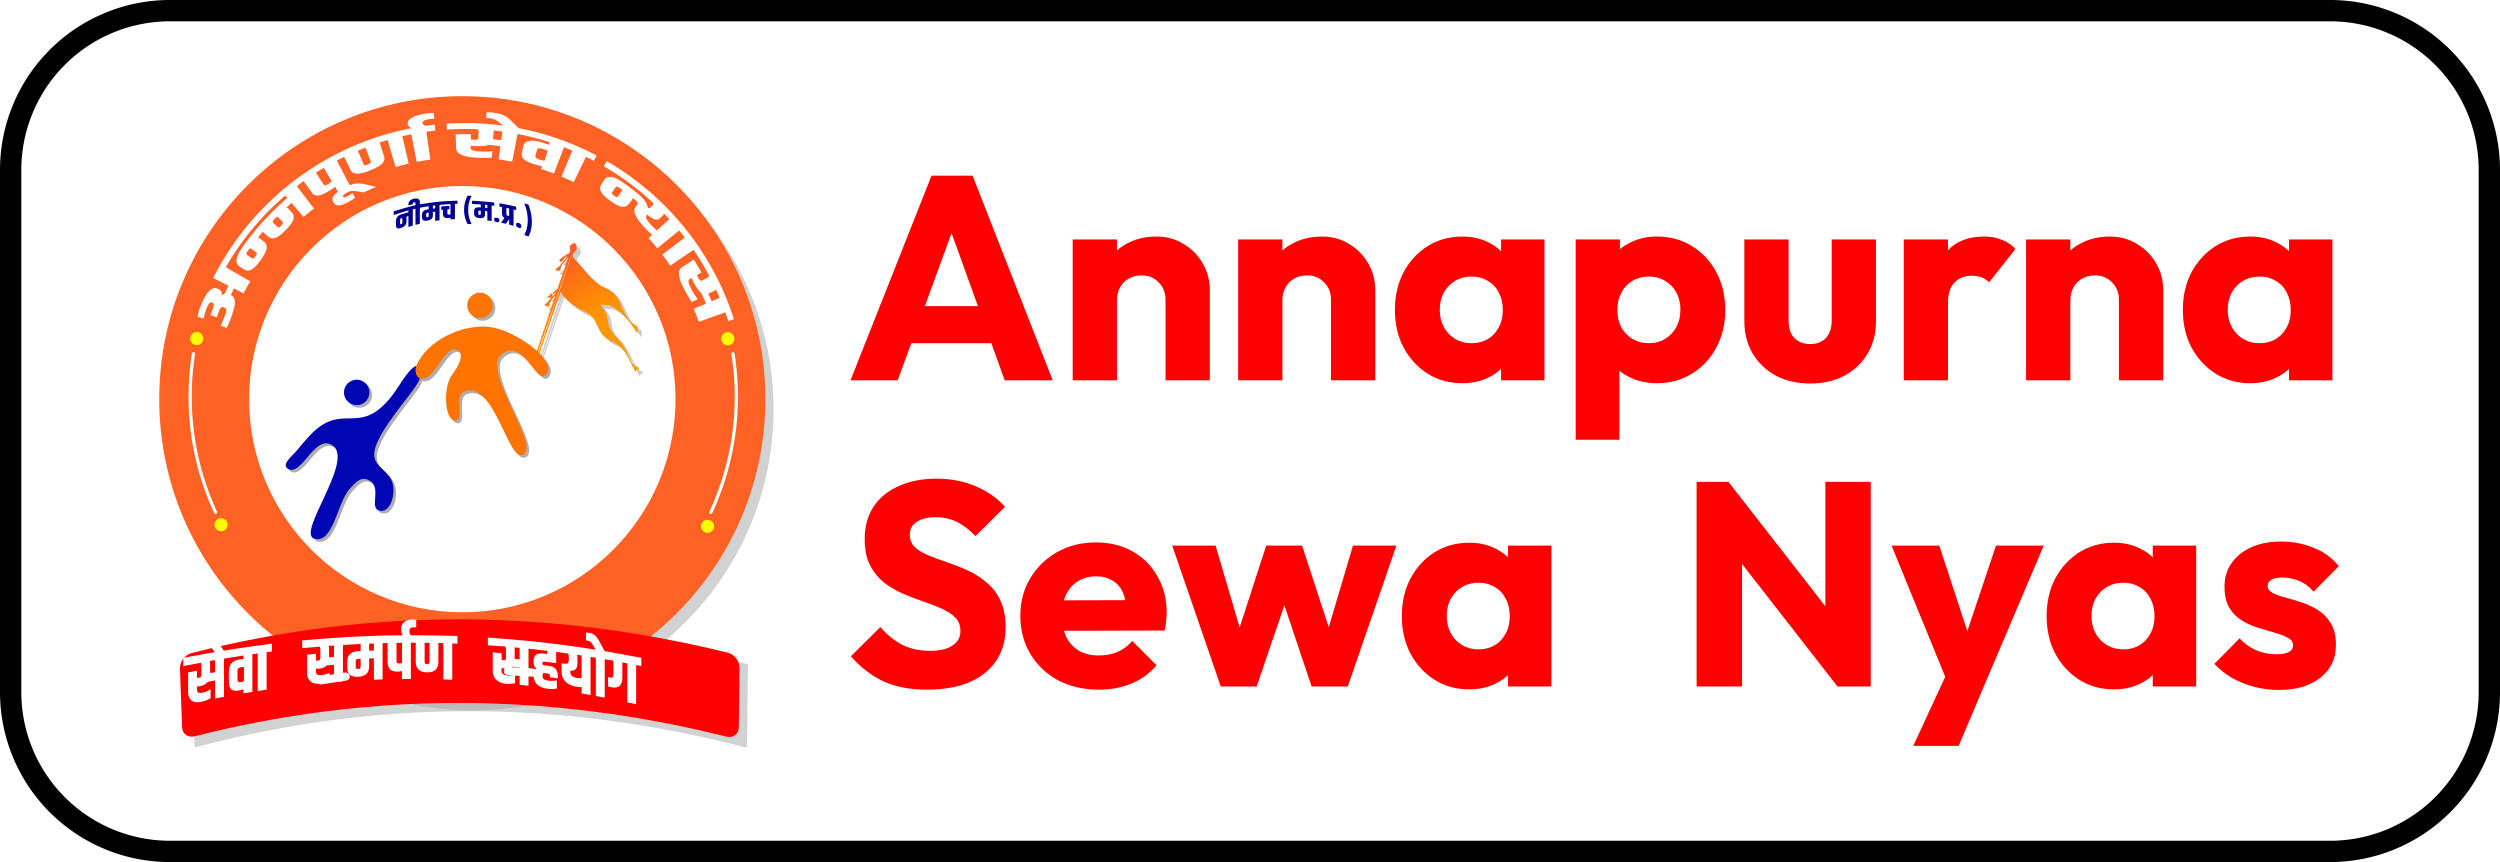 <svg width="145mm" height="50mm" viewBox="0 0 145 50" xml:space="preserve" version="1.1" id="svg36" xmlns:xlink="http://www.w3.org/1999/xlink" xmlns="http://www.w3.org/2000/svg"><defs id="defs40"><filter style="color-interpolation-filters:sRGB" id="filter46434-2" x="-.026" y="-.024" width="1.051" height="1.048"><feGaussianBlur stdDeviation="2.08" id="feGaussianBlur46436-8"/></filter><filter style="color-interpolation-filters:sRGB" id="filter16241-1-9" x="-.032" y="-.025" width="1.064" height="1.05"><feGaussianBlur stdDeviation="63.58" id="feGaussianBlur16243-3-6"/></filter><filter style="color-interpolation-filters:sRGB" id="filter1506-2-1" x="-.05" y="-.041" width="1.1" height="1.081"><feGaussianBlur stdDeviation="76.998" id="feGaussianBlur1508-5-7"/></filter><filter style="color-interpolation-filters:sRGB" id="filter2446-4-7" x="-.05" y="-.041" width="1.099" height="1.081"><feGaussianBlur stdDeviation="97.165" id="feGaussianBlur2448-3-3"/></filter><filter style="color-interpolation-filters:sRGB" id="filter3291-5" x="-.057" y="-.044" width="1.113" height="1.088"><feGaussianBlur stdDeviation="111.925" id="feGaussianBlur3289-5"/></filter><filter style="color-interpolation-filters:sRGB" id="filter3641-8" x="-.055" y="-.045" width="1.11" height="1.09"><feGaussianBlur stdDeviation="85.184" id="feGaussianBlur3639-4"/></filter><filter style="color-interpolation-filters:sRGB" id="filter3601-3" x="-.055" y="-.045" width="1.11" height="1.09"><feGaussianBlur stdDeviation="107.495" id="feGaussianBlur3599-7"/></filter><linearGradient xlink:href="#linearGradient18079-6" id="linearGradient898-8-4" x1="605.273" y1="257.512" x2="695.682" y2="411.756" gradientUnits="userSpaceOnUse" gradientTransform="translate(-317.063 -89.443) scale(15.082)"/><linearGradient id="linearGradient18079-6"><stop style="stop-color:#ff5f1f;stop-opacity:1" offset="0" id="stop18075-5"/><stop style="stop-color:#ff9100;stop-opacity:1" offset=".448" id="stop33064-5"/><stop style="stop-color:#f5a300;stop-opacity:1" offset="1" id="stop18077-7"/></linearGradient><style type="text/css" id="style2">.str0{stroke:#fff;stroke-width:17.63;stroke-miterlimit:2.613}.fil0{fill:none}.fil5{fill:#006}.fil1{fill:#e65c00}.fil3{fill:#ec1e22}.fil6{fill:#f6871e}.fil2{fill:#ff0}.fil4{fill:#fff}.fil7,.fil8{fill:#006;fill-rule:nonzero}.fil7{fill:#fff}</style><path id="rect7413-2-2" d="M888 542h1806v498H888z"/></defs><g aria-label="Annapurna Sewa Nyas" transform="scale(.999 1.001)" id="text6" style="font-size:16.794px;line-height:1.05;font-family:'Shree Devanagari 714';-inkscape-font-specification:'Shree Devanagari 714, ';letter-spacing:0;word-spacing:0;fill:#f75c03;stroke-width:.42"><path d="m49.38 22.036 4.703-11.857h2.384l4.652 11.857h-2.787l-3.56-9.842h.956l-3.61 9.842zm2.67-2.15v-2.15h6.466v2.15z" style="font-weight:700;font-family:Outfit;-inkscape-font-specification:'Outfit Bold';fill:red" id="path109"/><path d="M67.669 22.036v-4.652q0-.638-.403-1.025-.386-.403-.991-.403-.42 0-.739.185-.319.168-.504.504-.184.319-.184.739l-.991-.487q0-.957.42-1.68.42-.722 1.158-1.108.756-.403 1.696-.403.907 0 1.596.437.705.42 1.108 1.125.403.705.403 1.545v5.223zm-5.39 0v-8.162h2.569v8.162z" style="font-weight:700;font-family:Outfit;-inkscape-font-specification:'Outfit Bold';fill:red" id="path111"/><path d="M77.275 22.036v-4.652q0-.638-.403-1.025-.386-.403-.991-.403-.42 0-.739.185-.319.168-.504.504-.184.319-.184.739l-.991-.487q0-.957.42-1.68.42-.722 1.158-1.108.756-.403 1.697-.403.906 0 1.595.437.705.42 1.108 1.125.403.705.403 1.545v5.223zm-5.39 0v-8.162h2.569v8.162z" style="font-weight:700;font-family:Outfit;-inkscape-font-specification:'Outfit Bold';fill:red" id="path113"/><path d="M84.9 22.204q-1.126 0-2.016-.555-.873-.554-1.394-1.511-.504-.957-.504-2.183t.504-2.183q.52-.958 1.394-1.512.89-.554 2.015-.554.823 0 1.478.319.672.32 1.092.89.42.554.47 1.276v3.527q-.05.722-.47 1.293-.403.554-1.075.874-.672.319-1.495.319zm.52-2.318q.823 0 1.327-.537.503-.555.503-1.394 0-.571-.235-1.008-.218-.436-.638-.672-.403-.252-.94-.252-.538 0-.958.252-.403.236-.654.672-.236.437-.236 1.008 0 .554.236.99.235.437.654.69.42.251.94.251zm1.73 2.15v-2.2l.386-1.982-.386-1.982v-1.998h2.519v8.162z" style="font-weight:700;font-family:Outfit;-inkscape-font-specification:'Outfit Bold';fill:red" id="path115"/><path d="M96.185 22.204q-.823 0-1.512-.32-.688-.319-1.125-.873-.437-.57-.504-1.293v-3.443q.067-.722.504-1.31.437-.587 1.125-.923.689-.336 1.512-.336 1.159 0 2.049.554.906.554 1.41 1.512.52.957.52 2.183t-.52 2.183q-.504.957-1.41 1.511-.89.555-2.05.555zm-.47-2.318q.554 0 .957-.252.42-.252.655-.688.235-.437.235-.991 0-.571-.235-1.008-.235-.436-.655-.672-.403-.252-.94-.252-.538 0-.958.252-.403.236-.638.672-.235.437-.235 1.008 0 .554.218.99.235.437.655.69.42.251.94.251zm-4.233 5.592V13.874h2.57v2.1l-.42 1.98.386 1.982v5.542z" style="font-weight:700;font-family:Outfit;-inkscape-font-specification:'Outfit Bold';fill:red" id="path117"/><path d="M105.102 22.22q-1.125 0-1.998-.453-.857-.47-1.344-1.276-.487-.823-.487-1.881v-4.736h2.57v4.702q0 .42.134.722.151.303.437.47.285.168.688.168.571 0 .907-.352.336-.37.336-1.008v-4.702h2.57v4.719q0 1.075-.488 1.898-.487.806-1.343 1.276-.857.453-1.982.453z" style="font-weight:700;font-family:Outfit;-inkscape-font-specification:'Outfit Bold';fill:red" id="path119"/><path d="M110.527 22.036v-8.162h2.57v8.162zm2.57-4.484-1.076-.84q.32-1.427 1.075-2.217.756-.79 2.1-.79.587 0 1.024.186.453.168.79.537l-1.53 1.931q-.167-.184-.419-.285-.252-.1-.571-.1-.638 0-1.024.402-.37.386-.37 1.176z" style="font-weight:700;font-family:Outfit;-inkscape-font-specification:'Outfit Bold';fill:red" id="path121"/><path d="M123.021 22.036v-4.652q0-.638-.403-1.025-.386-.403-.99-.403-.42 0-.74.185-.319.168-.503.504-.185.319-.185.739l-.991-.487q0-.957.42-1.68.42-.722 1.159-1.108.755-.403 1.696-.403.907 0 1.595.437.706.42 1.109 1.125.403.705.403 1.545v5.223zm-5.39 0v-8.162h2.569v8.162z" style="font-weight:700;font-family:Outfit;-inkscape-font-specification:'Outfit Bold';fill:red" id="path123"/><path d="M130.646 22.204q-1.126 0-2.016-.555-.873-.554-1.394-1.511-.503-.957-.503-2.183t.503-2.183q.521-.958 1.394-1.512.89-.554 2.016-.554.823 0 1.477.319.672.32 1.092.89.42.554.47 1.276v3.527q-.05.722-.47 1.293-.403.554-1.075.874-.671.319-1.494.319zm.52-2.318q.823 0 1.327-.537.504-.555.504-1.394 0-.571-.235-1.008-.219-.436-.639-.672-.403-.252-.94-.252-.537 0-.957.252-.403.236-.655.672-.235.437-.235 1.008 0 .554.235.99.235.437.655.69.42.251.94.251zm1.73 2.15v-2.2l.386-1.982-.386-1.982v-1.998h2.52v8.162z" style="font-weight:700;font-family:Outfit;-inkscape-font-specification:'Outfit Bold';fill:red" id="path125"/><path d="M53.83 39.96q-1.46 0-2.518-.47-1.042-.487-1.915-1.461l1.713-1.696q.571.655 1.26 1.024.705.353 1.629.353.84 0 1.293-.303.47-.302.47-.84 0-.486-.302-.789-.303-.302-.806-.52-.487-.219-1.092-.42-.588-.202-1.175-.454-.588-.268-1.092-.654-.487-.404-.79-.991-.302-.605-.302-1.512 0-1.091.52-1.88.538-.79 1.479-1.193.94-.42 2.166-.42 1.243 0 2.267.437 1.042.436 1.713 1.192l-1.713 1.696q-.537-.554-1.091-.823-.538-.268-1.226-.268-.689 0-1.092.268-.403.252-.403.74 0 .453.302.738.303.269.79.47.504.202 1.091.404.605.201 1.193.47.587.268 1.075.688.503.403.806 1.042.302.62.302 1.545 0 1.696-1.21 2.67-1.208.957-3.341.957z" style="font-weight:700;font-family:Outfit;-inkscape-font-specification:'Outfit Bold';fill:red" id="path127"/><path d="M63.806 39.96q-1.326 0-2.368-.537-1.024-.555-1.612-1.529-.588-.974-.588-2.2 0-1.226.571-2.183.588-.974 1.579-1.528.99-.554 2.234-.554 1.209 0 2.132.52.924.521 1.445 1.445.537.923.537 2.116 0 .218-.034.47-.016.235-.084.554l-7.036.017v-1.763l5.945-.017-1.109.739q-.016-.706-.218-1.16-.201-.47-.604-.704-.387-.252-.958-.252-.604 0-1.058.285-.436.269-.688.773-.235.503-.235 1.226 0 .722.252 1.242.268.504.739.79.487.268 1.142.268.604 0 1.091-.201.487-.218.857-.638l1.41 1.41q-.604.706-1.46 1.058-.857.353-1.882.353z" style="font-weight:700;font-family:Outfit;-inkscape-font-specification:'Outfit Bold';fill:red" id="path129"/><path d="m70.876 39.775-2.82-8.161h2.518l1.747 5.928-.74.017 1.932-5.945h2.083l1.948 5.945-.756-.017 1.763-5.928h2.52l-2.822 8.161h-2.1l-1.897-5.642h.638l-1.931 5.642z" style="font-weight:700;font-family:Outfit;-inkscape-font-specification:'Outfit Bold';fill:red" id="path131"/><path d="M85.302 39.943q-1.125 0-2.015-.554-.873-.554-1.394-1.511-.504-.958-.504-2.184 0-1.226.504-2.183.52-.957 1.394-1.511.89-.554 2.015-.554.823 0 1.478.319.672.319 1.092.89.42.554.47 1.276v3.527q-.05.722-.47 1.293-.403.554-1.075.873-.672.32-1.495.32zm.521-2.317q.823 0 1.327-.538.503-.554.503-1.394 0-.57-.235-1.007-.218-.437-.638-.672-.403-.252-.94-.252-.538 0-.957.252-.404.235-.655.672-.236.436-.236 1.007 0 .555.236.991.235.437.655.689.42.252.94.252zm1.73 2.15v-2.2l.386-1.982-.386-1.982v-1.998h2.519v8.161z" style="font-weight:700;font-family:Outfit;-inkscape-font-specification:'Outfit Bold';fill:red" id="path133"/><path d="M98.502 39.775V27.92h1.848l.789 2.368v9.488zm8.179 0-6.986-8.95.655-2.906 6.986 8.951zm0 0-.705-2.368V27.92h2.636v11.856z" style="font-weight:700;font-family:Outfit;-inkscape-font-specification:'Outfit Bold';fill:red" id="path135"/><path d="m113.18 39.809-3.359-8.195h2.771l2.133 6.499h-1.024l2.183-6.5h2.77l-3.492 8.196zm-2.1 3.409 2.453-5.29 1.629 1.88-1.445 3.41z" style="font-weight:700;font-family:Outfit;-inkscape-font-specification:'Outfit Bold';fill:red" id="path137"/><path d="M122.736 39.943q-1.125 0-2.015-.554-.874-.554-1.394-1.511-.504-.958-.504-2.184 0-1.226.504-2.183.52-.957 1.394-1.511.89-.554 2.015-.554.823 0 1.478.319.671.319 1.091.89.42.554.47 1.276v3.527q-.05.722-.47 1.293-.403.554-1.075.873-.671.32-1.494.32zm.52-2.317q.823 0 1.327-.538.504-.554.504-1.394 0-.57-.235-1.007-.219-.437-.638-.672-.403-.252-.94-.252-.538 0-.958.252-.403.235-.655.672-.235.436-.235 1.007 0 .555.235.991.235.437.655.689.42.252.94.252zm1.73 2.15v-2.2l.386-1.982-.386-1.982v-1.998h2.52v8.161z" style="font-weight:700;font-family:Outfit;-inkscape-font-specification:'Outfit Bold';fill:red" id="path139"/><path d="M132.291 39.977q-.722 0-1.427-.185-.689-.185-1.293-.52-.588-.353-1.008-.807l1.461-1.477q.403.436.958.688.554.235 1.209.235.453 0 .688-.134.252-.135.252-.37 0-.302-.302-.453-.286-.168-.74-.286-.453-.134-.956-.285-.504-.151-.958-.42-.453-.269-.739-.739-.285-.487-.285-1.226 0-.79.403-1.36.403-.588 1.142-.924.739-.336 1.73-.336 1.041 0 1.914.37.89.353 1.445 1.058l-1.462 1.478q-.386-.454-.873-.638-.47-.185-.923-.185-.437 0-.655.134-.219.118-.219.353 0 .252.286.403.285.151.739.269.453.117.957.285.504.168.957.454.454.285.74.772.285.47.285 1.243 0 1.192-.907 1.897-.89.706-2.419.706z" style="font-weight:700;font-family:Outfit;-inkscape-font-specification:'Outfit Bold';fill:red" id="path141"/></g><path id="rect32" style="fill:none;stroke:#000;stroke-width:1.236" d="M9.878.618h125.244a9.24 9.24 0 0 1 9.26 9.26v30.244a9.24 9.24 0 0 1-9.26 9.26H9.878a9.24 9.24 0 0 1-9.26-9.26V9.878a9.24 9.24 0 0 1 9.26-9.26z"/><g id="Layer_x0020_1" transform="matrix(.01 0 0 .01 -145.77 -58.678)" style="clip-rule:evenodd;fill-rule:evenodd;image-rendering:optimizeQuality;shape-rendering:geometricPrecision;text-rendering:geometricPrecision"><g id="g6852" transform="matrix(.288 0 0 .288 15162.765 6129.644)"><g id="g1015" transform="translate(582.3 456.05)"><g id="g46414-2" style="clip-rule:evenodd;opacity:.353;mix-blend-mode:normal;fill:#000;fill-opacity:.5;fill-rule:evenodd;filter:url(#filter46434-2);image-rendering:optimizeQuality;shape-rendering:geometricPrecision;text-rendering:geometricPrecision" transform="matrix(62.924 0 0 62.924 -60066.467 -6560.954)"><g id="g46412-8" style="fill:#000;fill-opacity:.5"><ellipse class="fil1" cx="12700" cy="12036.409" rx="10707.52" ry="10703.97" id="ellipse46350-7" style="clip-rule:evenodd;display:inline;fill:#000;fill-opacity:.5;fill-rule:evenodd;image-rendering:optimizeQuality;shape-rendering:geometricPrecision;text-rendering:geometricPrecision" transform="matrix(.009 0 0 .009 949.918 105.278)"/><ellipse class="fil4" cx="12700" cy="12036.409" rx="7532.89" ry="7530.39" id="ellipse46352-6" style="clip-rule:evenodd;display:inline;fill:#000;fill-opacity:.5;fill-rule:evenodd;image-rendering:optimizeQuality;shape-rendering:geometricPrecision;text-rendering:geometricPrecision" transform="matrix(.009 0 0 .009 949.918 105.278)"/><g id="g46358-7" transform="matrix(.009 0 0 .009 953.542 106.846)" style="clip-rule:evenodd;display:inline;fill:#000;fill-opacity:.5;fill-rule:evenodd;image-rendering:optimizeQuality;shape-rendering:geometricPrecision;text-rendering:geometricPrecision"><ellipse class="fil2" cx="2916.9" cy="9722.85" rx="231.85" ry="231.78" id="ellipse46354-4" style="fill:#000;fill-opacity:.5"/><ellipse class="fil2" cx="3777.22" cy="16419.98" rx="231.85" ry="231.78" id="ellipse46356-1" style="fill:#000;fill-opacity:.5"/></g><path class="fil0" d="M3915.05 9368.45C5164.52 5519.19 8752 2912.53 12800.2 2912.53c4062.17 0 7658.69 2624.39 8896.79 6492.02" id="path46360-9" style="clip-rule:evenodd;display:inline;fill:#000;fill-opacity:.5;fill-rule:evenodd;image-rendering:optimizeQuality;shape-rendering:geometricPrecision;text-rendering:geometricPrecision" transform="matrix(.009 0 0 .009 949.918 105.278)"/><path class="fil0 str0" d="M3984.05 16036.219c-593.02-1280.68-900.18-2675-900.18-4086.22 0-507.54 39.73-1014.31 118.85-1515.65" id="path46362-1" style="clip-rule:evenodd;display:inline;fill:#000;fill-opacity:.5;fill-rule:evenodd;stroke:#fff;stroke-width:110.388;stroke-linecap:round;stroke-miterlimit:2.613;stroke-dasharray:none;image-rendering:optimizeQuality;shape-rendering:geometricPrecision;text-rendering:geometricPrecision" transform="matrix(.009 0 0 .009 949.918 105.278)"/><path class="fil3" d="M5520.57 23440.43c4841.38-925.83 9654.8-881.87 14442.26 57.46 831.18 163.03 1661.5 353.09 2491.14 569.67 38.99-949.76 12.67-2017.18 51.66-2966.97-6526.23-1667.89-13120.7-1762.91-19796.94 18.73l107.48 2938.89c902.49-239.82 1803.91-445.52 2704.4-617.78z" id="path46364-7" style="clip-rule:evenodd;display:inline;fill:#000;fill-opacity:.5;fill-rule:evenodd;image-rendering:optimizeQuality;shape-rendering:geometricPrecision;text-rendering:geometricPrecision" transform="matrix(.009 0 0 .009 949.918 105.278)"/><path class="fil7" d="M5106.5 21826.07c0-51.31-8.15-88.78-22.81-112.72-206.87 39.31-413.72 78.92-620.57 118.23v-294.83c544-100.42 1088.03-199.62 1632.05-286.83v286.21c-61.88 10.45-123.78 20.29-185.67 30.72v1359.91c-105.87 19.97-211.76 39.93-317.63 59.88v-644.02c-86.32 15.05-172.65 32.26-258.96 49.76-55.39 75.86-144.97 126.95-267.13 152.02-42.35 8.68-79.82 12.29-115.66 11.35v119.79c0 96.74 70.04 129.81 208.49 100.74 89.56-18.81 180.79-59.59 273.65-121.94v321.57c-94.48 57.11-211.75 100.72-350.19 130.81-138.45 30.1-247.68 12.68-327.41-51.9-79.86-64.7-120.51-165.23-120.51-300.96v-695.94c104.22-20.26 210.09-41.14 315.97-61.73v254.6c24.43 1.84 50.51-.02 76.56-5.21 53.72-10.76 79.82-48.23 79.82-113.01zm485.37 220.5v-427.2c-63.51 10.45-127.04 21.5-188.94 33.47 8.14 24.88 13.04 62.65 13.04 113.63v312.04c58.63-11.67 117.26-21.81 175.9-31.94zm-351.82-1217.41c34.2-10.45 79.82-20.9 135.2-30.71 53.72-9.54 109.14-4 162.88 18.42 53.74 22.4 107.56 70.93 157.98 147.11 70.09 105.91 141.72 224.426 213.39 329.146-107.51 17.21-215.01 34.39-320.88 51.6-39.1-53.14-78.24-106.26-117.27-158.77-45.63-61.42-102.66-85.85-172.67-73.11-24.45 4.45-43.97 8.62-58.63 12.91zm1270.48 1041.73c-79.88 13.32-120.53 55.9-120.53 125.62v319.09c0 71.25 40.59 98.71 122.16 84.75 42.21-7.2 78.17-17.5 107.49-33.15v-499.99c-39.09-2.46-75.02-2.01-109.12 3.68zm92.84-416.46c-229.66 35.64-459.34 73.73-688.99 111.5v-287.16c395.8-63.27 793.23-122.22 1190.66-176.28v281.94c-61.9 8.89-123.8 17.51-185.68 26.1v1338.71c-105.87 16.59-211.75 33.48-315.99 49.76v-143.13c-53.76 19.97-102.67 33.35-149.84 42.09-133.6 24.73-229.3 10.63-285.06-42.09-56.61-53.52-84.69-145.86-84.69-277.94v-330.76c0-130.22 27.76-233.05 86.33-308.04 58.7-75.18 153.11-123.4 283.42-145.26 47.21-7.91 96.08-9.52 149.84-5.84zm506.55-70.62c-61.88 8.91-123.79 17.19-185.69 26.1v-282.86c228.05-31.02 457.71-62.03 687.37-91.51v280.08c-61.91 7.08-123.79 15.37-185.69 23.96V22668.47c-105.87 16.9-211.74 33.79-315.99 50.38v-667.38zm2226.58-135.43c0-48.23-8.15-84.16-22.79-108.12-208.49 18.43-415.36 36.85-622.21 54.98v-276.41c544.02-47.3 1088.04-89.37 1632.06-123.14v273.33c-61.9 3.99-123.78 7.97-184.06 11.67v1295.72c-105.87 7.68-211.74 15.05-317.61 22.73v-611.46c-86.32 5.83-172.65 11.67-258.99 18.1-57 66.35-144.96 105.38-267.12 117.01-42.33 4.02-81.44 3.7-115.64-.6v113.01c0 90.91 70.06 129.6 208.49 116.09 87.96-8.57 179.17-38.09 273.63-85.69v304.98c-96.09 42.07-211.77 70.88-350.2 84.75-140.07 14.05-249.21-13.81-329-82.91-79.8-69.11-118.91-167.69-118.91-294.83v-654.17c104.24-9.51 210.11-19.35 315.99-28.86v240.15c24.43 4 50.53 4.86 76.56 2.46 53.76-4.96 79.8-38.07 79.8-99.5zm485.39 257.97v-405.4c-63.53 4-127.04 8-188.94 11.97 8.14 24.58 13.02 61.13 13.02 109.34v295.77c58.65-4 117.28-8 175.92-11.68zm1418.7 810.47v-763.78c-57.01 2.44-112.4 4.59-167.78 6.75v279.46c0 237.72-130.43 359.36-390.91 372.85-260.76 13.51-390.91-93.98-390.91-332.3v-201.16c0-236.8 130.3-364 390.91-378.36 29.31-1.61 58.63-2.46 87.96-3.38v-251.85c-210.12 8.92-418.61 22.13-627.09 35.64v-273.65c529.36-31.31 1060.34-50.98 1591.35-67.87v272.11c-61.9.6-123.81 1.84-184.06 4v1288.65c-104.25 4.3-206.87 8.59-309.47 12.89zm-167.78-1031.91c55.38-1.84 110.77-4.3 167.78-6.44v-251.22c-57.01 1.84-112.4 4.3-167.78 6.13zm-302.95 555.26v-268.41c-29.33 1.22-58.63 2.59-87.96 3.68-35.8 1.35-58.21 10.5-70.05 26.12-12.57 16.59-17.91 38.99-17.91 68.49v177.5c0 29.5 5.45 51.45 17.91 66.65 11.97 14.59 34.25 21.97 70.05 20.58 34.2-1.35 57.52-10.07 70.05-26.42 11.9-15.56 17.91-38.69 17.91-68.19zm1376.33-99.5c27.68-.34 58.63-6.43 92.86-17.8v-718.04c-65.16.62-130.31 1.54-193.83 2.45v641.56c0 61.73 32.59 92.66 100.97 91.83zm92.86 551.89v-283.78c-39.1 12.91-87.98 19.84-146.6 20.59-130.3 1.68-223.52-26.7-280.16-86.92-55.73-59.23-84.69-151.72-84.69-275.48v-655.69c-58.63.92-117.29 1.84-174.29 4v-272.11c395.8-6.75 790.163-4.332 1185.943-6.792l1.447 264.452c-61.88-.6-123.78-.92-185.66-.3v1287.73c-105.87 1.54-211.75 3.08-315.99 4.3zm412.07-1843.3c-99.35.19-148.22 48.52-148.22 143.11 0 46.38 17.92 105.886 52.14 150.406-94.48 1.24-187.31 2.46-280.17 3.38-43.97-50.36-65.15-139.656-65.15-239.776 0-99.8 34.14-179.77 104.25-239.56 69.96-59.66 164.5-92.74 280.14-92.12 50.55.27 101 5.21 153.11 7.97v274.27c-27.68-4.62-60.28-7.74-96.1-7.68zm566.83 558.02c-58.63-.91-115.64-1.53-172.65-2.15v667.05c0 31.02 6.61 54.02 17.91 68.81 11.48 14.99 34.2 22.74 68.43 23.34 34.17.6 59.1-6.13 70.02-21.2 10.22-14.09 16.29-37.15 16.29-68.49v-333.52zm315.99 674.44c0 253.06-133.55 377.59-402.3 373.45-267.11-4.13-402.33-132.68-402.33-385.12v-669.22c-57.01-.6-114.02-.92-169.4-.3l179.343-264.152c550.54 4.92 921.737 4.332 1473.907 24.902v273.02c-61.9-2.13-123.8-4.59-185.69-7.05v1292.35c-105.87-4.92-211.74-9.53-315.99-14.13v-1290.51c-60.25-2.14-118.91-2.76-177.54-3.38v335.06zm2404.12-431.21c0-48.52-8.14-86.29-22.81-113.01-208.47-18.74-415.34-32.25-622.19-45.46v-274.87c544.02 37.47 1088.05 85.08 1632.07 137.89v278.87c-61.9-7.06-123.81-14.13-185.69-21.49v1318.13c-105.87-11.67-211.74-22.42-315.99-33.15v-619.16c-87.96-8.29-174.29-16.58-260.61-24.88-55.38 56.22-143.36 78.49-265.5 66.65-42.34-4.1-81.44-11.97-115.64-23.34v113.33c0 90.91 68.42 143.3 208.47 157.24 87.96 8.76 179.17-2.76 272.03-34.4v307.72c-94.48 25.2-211.77 31.04-350.2 16.91-138.42-14.13-247.59-63.29-327.38-145.89-79.79-82.61-118.91-187.65-118.91-314.49v-651.69c104.25 6.75 210.12 13.81 315.99 23.04v240.45c24.43 8.62 48.86 14.26 76.55 16.91 52.11 5.02 79.81-23.34 79.81-84.77zm485.39 343.06v-410.3c-63.53-5.84-127.05-11.37-190.58-17.21 9.79 26.42 14.66 63.89 14.66 112.71v298.53c58.63 5.51 117.29 11.05 175.92 16.27zm496.78 584.14v-40.55c0-108.09 32.58-181.2 97.73-219.27-65.15-47.62-97.94-121-99.35-219.59-.19-14.42 0-28.57 0-43 0-111.18 31.04-187.57 92.83-228.8 61.97-41.36 158.01-54.28 289.94-38.69 34.18 4.04 70.02 7.97 105.87 12.27v-110.26c-221.51-25.8-443.05-51.28-662.93-76.78v-278.24c397.43 44.55 794.86 89.37 1193.91 139.75v282.24c-71.67-10.15-143.32-20.28-214.99-30.42v399.57c-141.72-17.2-281.79-34.15-421.86-50.98-43.97-5.28-66.78 10.43-66.78 46.99v19.34c0 36.55 22.77 58.03 66.78 63.27 53.69 6.41 109.14 13.19 164.5 19.97 112.39 13.76 193.58 50.57 241.07 109.93 48.59 60.7 73.3 147.42 73.3 259.84v74.62c-92.86-13.51-185.69-25.18-278.52-36.85v-43.31c0-31.93-5.18-54.14-16.31-68.19-10.05-12.65-30.93-21.95-60.26-25.48-34.18-4.12-66.8-8.25-99.35-12.29-34.2-4.23-58.16 1.03-70.05 15.05-12.55 14.81-17.91 36.85-17.91 67.27v31.02c0 84.75 63.57 135.11 193.83 151.7 110.79 14.1 214.99 11.67 314.37-7.36v291.45c-107.52 17.19-228.1 17.64-364.86-.32-136.86-17.95-247.61-66.02-332.28-144.02-84.71-78-128.68-181.2-128.68-309.88zm1250.93-674.13c0-53.44-4.9-91.83-16.29-116.09-133.57-19.03-265.5-37.47-397.43-56.2v-281.62c456.06 62.65 913.75 125.6 1371.46 198.39v287.15c-61.9-10.43-123.78-20.56-184.06-30.71v1355.92c-105.87-19.97-211.75-39.93-317.62-56.82v-231.26c-45.61 7.37-109.16 4.83-187.31-7.37-159.65-24.95-286.92-83.6-382.77-177.21-94.71-92.49-141.72-208.83-141.72-349.18v-303.74c17.94 2.45 35.89 5.06 53.76 7.67 78.22 11.48 131.95 9.23 159.63-7.97 27.69-17.19 42.35-55.28 42.35-114.87zm307.85 43.92v187.34c0 187.95-84.71 273.94-254.09 258.59v43.61c0 119.47 78.19 191.31 232.9 214.67 66.78 10.09 123.79 12.29 169.4 6.46v-804.03c-55.38-7.98-109.12-15.35-162.88-23.03 9.77 34.08 14.67 72.79 14.67 116.39zm1156.44-217.13v289.3c-61.88-10.44-123.78-20.57-185.69-31.02v1366.67c-105.87-19.96-211.74-39.93-315.99-59.27v-1359.92c-61.88-10.43-123.78-20.88-185.66-31.31v-286.24c60.25 10.13 120.51 19.66 180.79 29.48-39.1-65.41-78.13-130.29-117.29-195.63-45.5-75.9-102.6-119.3-171.02-129.92-24.41-3.78-43.97-5.84-58.63-6.75v-277.93c32.57 0 76.59 4.19 133.57 12.89 55.36 8.47 110.77 32.26 164.51 70.65 53.73 38.37 107.6 103.75 157.98 195.3 70.13 127.4 140.07 255.23 211.74 383.61 61.91 9.83 123.81 19.96 185.69 30.09zm1115.75 206.38v294.83c-61.9-11.97-123.81-23.96-184.06-35.31v1392.15c-105.88-23.02-211.75-45.77-316-68.49v-1384.47c-58.63-11.38-117.26-22.73-175.91-33.78v545.73c0 139.44-34.2 237.12-102.61 291.46-68.4 54.35-161.53 70.68-280.16 46.06-42.62-8.85-83.07-19.96-123.79-30.1v-333.51c26.06 7.97 52.08 14.42 76.55 18.72 74.88 13.19 112.39-15.35 112.39-86.59v-512.9c-100.98-17.51-201.97-34.07-302.95-51.28v-288.37c431.63 73.7 863.26 154.77 1296.54 235.85z" id="path46366-1" style="clip-rule:evenodd;display:inline;fill:#000;fill-opacity:.5;fill-rule:evenodd;image-rendering:optimizeQuality;shape-rendering:geometricPrecision;text-rendering:geometricPrecision" transform="matrix(.009 0 0 .009 949.918 105.278)"/><ellipse class="fil2" cx="22079.92" cy="9902.899" rx="231.85" ry="231.78" id="ellipse46368-7" style="clip-rule:evenodd;display:inline;fill:#000;fill-opacity:.5;fill-rule:evenodd;image-rendering:optimizeQuality;shape-rendering:geometricPrecision;text-rendering:geometricPrecision" transform="matrix(.009 0 0 .009 949.918 105.278)"/><path class="fil8" d="M10543.42 5649.64c-16.56 5.63-27.5 12.65-32.7 21.42-5.01 8.45-7.8 20.36-7.8 34.81v116c0 14.6 2.72 24.28 7.8 29.21 5.16 5.02 16.12 4.34 32.7-1.71 16.1-5.88 27.02-13.11 32.2-21.9 5.04-8.57 7.8-20.19 7.8-34.64v-91.32c0-30.9-2.93-51.87-7.8-63.06-10.73 3.74-21.47 7.55-32.2 11.19zm252.24-78.28c-24.4 6.84-48.79 13.67-73.19 20.98 4.39 13.5 6.35 32.61 6.35 57.3v96.6c0 57.3-14.28 105.07-43.43 144.29-28.9 38.87-76.21 69.48-141.97 93.96-66.43 24.73-114.36 28.53-143.94 10.24-29.43-18.19-44.38-56.99-44.38-115.86v-124.56c0-58.85 14.93-109.34 44.38-150.33 29.56-41.14 77.45-72.56 143.94-93.8 83.74-26.73 167.84-51.25 252.24-74.7v-66.33c-172.71 48.62-345.42 102.97-518.13 163.24v-130.31c254.66-82.94 509.83-154.22 764.99-214.95v120.84c-30.74 7.29-60.98 14.43-91.24 21.57v575.73c-52.2 15.07-103.91 31.06-155.62 47.54V5571.36zm249.3-384.7v-72.21c0-26.71-16.13-36.72-47.81-29.82-31.71 6.91-47.81 23.92-47.81 50.94v18.78c-51.73 11.67-103.43 24.24-154.67 36.83v-20.97c0-57.63 17.51-104.93 53.2-141.65 35.52-36.55 85.83-61.63 150.25-74.7 64.84-13.15 114.67-8.22 149.8 12.9 35.09 21.12 52.68 59.47 52.68 115.22v73.32c30.26-5.45 60.5-10.87 91.23-16.63v118.67c-30.73 5.9-60.97 11.47-91.23 17.23v564.71c-52.21 13.19-103.92 26.23-155.64 39.44v-571.39c-30.74 7.31-60.98 14.45-91.22 21.76v-121.6c30.24-7 60.48-13.83 91.22-20.83zm697.69 550.89v-324.28c-27.82 3.57-55.13 7.14-82.46 10.54v119.13c0 101.1-64.16 160.8-192.22 184.35-128.58 23.64-192.71-12.42-192.71-115.86v-87.27c0-102.82 64.4-166.77 192.71-188.71 14.14-2.42 28.78-4.98 43.41-6.98v-107.94c-102.94 16.45-205.88 34.31-308.35 53.57v-119.27c261.04-44.26 522.06-78.75 783.07-104.06v114.63c-30.73 2.31-60.99 5.43-91.23 8.21v544.37c-50.74 6.05-101.48 12.26-152.22 19.57zm-82.46-430.84c27.33-3.26 54.64-6.66 82.46-10.09v-106.84c-27.82 3.4-55.13 6.66-82.46 9.92v107.01zm-148.81 254.72V5446.5c-14.63 2.17-29.27 4.77-43.41 7.29-17.07 3.03-28.73 8.29-34.66 16.16-5.76 7.66-8.77 17.85-8.77 30.59v76.42c0 12.73 2.85 21.84 8.77 27.49 5.76 5.51 17.59 6.83 34.66 3.57 17.07-3.24 28.16-8.83 34.14-16.3 6.2-7.72 9.27-17.71 9.27-30.29zm504.97-165.56c0-17.72 1.96-33.71 6.83-48.45-22.44 1.86-44.88 3.71-66.84 5.57v-123.62c95.63-7.6 191.25-14.43 286.88-20.33v116.79c-20 1.38-39.53 2.64-59.03 3.88-7.81 9.47-12.2 27.95-12.2 55.28v88.7c0 31.21 20.02 45.49 60 42.85 18.54-1.22 35.63-4.5 51.24-9.93v-360.78c-128.81 7.29-257.62 16.45-385.93 27.64v-115.08c210.28-16.78 421.06-27.8 631.81-34.18v113.53c-30.24.78-60 1.57-89.77 2.19v537.66c-52.2 2.02-104.41 4.52-156.11 6.99v-59.32c-23.43 6.36-50.74 10.96-81 13.05-63.89 4.41-110.91-4.94-140.99-28.59-29.91-23.56-44.89-63.35-44.89-118.96v-94.89zm1013.33-544.21c-33.65 61.97-62.61 136.32-86.35 222.73-11.84 43.1-20.97 87.58-26.83 133.24-5.86 45.66-8.77 92.87-8.77 141.17 0 48.3 2.91 95.51 8.77 141.65 5.86 46.13 14.94 91.09 26.83 135.12 23.7 87.79 52.7 163.55 86.35 226.59-48.28-1.55-96.58-2.96-144.41-4.34-34.14-62.61-62.77-137.68-86.84-225.06-12.02-43.68-21-88.51-26.84-134.48-5.84-45.95-8.77-93.03-8.77-141.34 0-48.3 2.93-95.38 8.77-141.33 5.84-45.81 14.78-90.21 26.84-133.72 24.03-86.78 52.7-161.21 86.84-223.33 47.83.93 96.13 2.03 144.41 3.1zm554.26 871.75v-322.88c-27.83-2.95-55.14-5.76-82.47-8.71v117.74c0 100.01-63.8 142.39-192.22 132.15-128.2-10.24-192.71-61.8-192.71-160.88v-83.73c0-98.46 64.42-144.78 192.71-136.81 14.14.87 28.78 2 43.41 3.1v-105.3c-102.94-6.69-205.88-12.26-308.32-16.47v-113.68c261.01 12.57 522.03 33.4 783.52 62.75v116.49c-30.73-4.21-60.97-8.24-91.21-11.81v548.7c-51.24-7.47-101.98-14.61-152.71-20.66zm-82.47-447.43c27.33 2.78 54.64 5.57 82.47 8.38v-106.23c-27.83-2.64-55.14-5.28-82.47-8.09v105.94zm-148.81 215.09v-112.3c-14.63-1.23-29.29-2.29-43.41-3.26-17.09-1.19-28.75 1.32-34.63 7.47-5.8 6.09-8.8 15.22-8.8 27.64v74.09c0 12.26 2.91 21.94 8.8 28.88 5.8 6.85 17.54 10.96 34.63 12.11 17.05 1.16 28.53-1.01 34.64-6.99 6.09-5.97 8.77-15.36 8.77-27.64zm565.47 292.45c-61.86-11.06-92.7-41.94-92.7-93.96 0-52.04 30.82-73.42 92.7-62.9 62.03 10.57 93.2 43.17 93.2 95.82 0 52.64-31.17 72.15-93.2 61.04zm94.17-666.11c196.61 33.54 393.23 73.13 589.84 119.43v122.84c-30.73-8.07-60.97-16-91.23-23.14v576.96c-52.21-14.9-103.92-29.8-155.62-43.32v-193.36c-39.04 54.83-78.07 109.49-117.11 163.53-57.07-12.88-113.67-25.78-170.27-37.88 40-56.85 80.03-113.53 120.03-170.54-56.1-32.93-84.4-87.44-84.4-163.53v-218.2c-30.74-5.29-61-10.26-91.24-15.24v-117.55zm297.12 439.81c13.13 3.06 28.77 4.05 45.87 3.43V5300.5c-32.21-6.83-64.41-13.67-96.13-20.5v224.59c0 27.16 17.09 44.87 50.26 52.63zm383.49 423.54c-61.68-20.54-93.2-57.16-93.2-112.13 0-54.99 31.48-73.63 93.2-54.06 62.19 19.71 92.68 58.87 92.68 114.79 0 55.9-30.49 72.12-92.68 51.4zm341.02-818.17c34.14 81.7 63.1 176.26 86.84 283.6 11.85 53.55 20.5 107.96 26.34 162.6 5.84 54.68 9.29 109.96 9.29 165.4 0 55.61-3.45 108.25-9.29 158.57-5.84 50.31-14.45 98.22-26.34 143.2-23.7 89.64-52.7 162.3-86.84 217.44-48.3-20.83-96.6-40.4-144.91-60.11 34.17-55.3 63.13-127.47 86.85-216.35 11.88-44.5 20.51-91.79 26.35-141.33 5.85-49.67 9.27-101.56 9.27-156.08 0-54.51-3.42-108.89-9.27-162.76-5.84-53.73-14.51-106.91-26.35-159.36-23.76-105-52.68-197.4-86.85-277.36 48.31 13.97 96.61 27.95 144.91 42.54z" id="path46370-0" style="clip-rule:evenodd;display:inline;fill:#000;fill-opacity:.5;fill-rule:evenodd;image-rendering:optimizeQuality;shape-rendering:geometricPrecision;text-rendering:geometricPrecision" transform="matrix(.009 0 0 .009 949.918 105.278)"/><ellipse class="fil2" cx="21362.83" cy="16529.801" rx="231.85" ry="231.78" id="ellipse46372-6" style="clip-rule:evenodd;display:inline;fill:#000;fill-opacity:.5;fill-rule:evenodd;image-rendering:optimizeQuality;shape-rendering:geometricPrecision;text-rendering:geometricPrecision" transform="matrix(.009 0 0 .009 949.918 105.278)"/><g id="g46378-3" style="clip-rule:evenodd;display:inline;opacity:.552;fill:#000;fill-opacity:.5;fill-rule:evenodd;filter:url(#filter16241-1-9);image-rendering:optimizeQuality;shape-rendering:geometricPrecision;text-rendering:geometricPrecision" transform="matrix(.009 0 0 .009 953.542 106.846)"><path class="fil5" d="M8327.103 15026.673c189.865-198.385 400.251-489.146 730.29-262.23 368.301 253.222-14.502 903.724 269.13 1022.77 452.398 189.881 708.03-726.204 420.37-1154.31-263.18-391.674-783.338-489.374-450.4-1245.92 371.602-844.404 1451.58-1950.23 1501.49-2259.01-188.63-131.82-165.95-150.91-124.65-443.16-324.44 143.9-597.909 756.542-940.62 1163.54-1121.169 1331.482-1672.79 91.27-2811.38 1290.02-175.36 184.58-302.8 338.85-470.06 543.65-144.36 176.78-571.063 492.295-304.27 647.57 489.588 284.942 964.476-1329.473 1614.45-796.37 648.754 595.564-1286.412 3027.377-706.778 3255.696 688.11 226.843 821.33-1277.584 1272.428-1762.246z" id="path46374-6" style="fill:#000;fill-opacity:.5"/><circle style="fill:#000;fill-opacity:.5;fill-rule:evenodd;stroke-width:26.458" id="circle46376-6" cx="8569.06" cy="11626.439" r="450.182"/></g><path class="fil0 str0" d="M21481.11 16036.219c593.01-1280.68 900.18-2675 900.18-4086.22 0-507.54-39.73-1014.31-118.85-1515.65" id="path46380-8" style="clip-rule:evenodd;display:inline;fill:#000;fill-opacity:.5;fill-rule:evenodd;stroke-width:110.388;stroke-linecap:round;stroke-miterlimit:2.613;stroke-dasharray:none;image-rendering:optimizeQuality;shape-rendering:geometricPrecision;text-rendering:geometricPrecision" transform="matrix(.009 0 0 .009 949.918 105.278)"/><g id="g46386-5" style="clip-rule:evenodd;display:inline;fill:#000;fill-opacity:.5;fill-rule:evenodd;image-rendering:optimizeQuality;shape-rendering:geometricPrecision;text-rendering:geometricPrecision" transform="matrix(.009 0 0 .009 953.542 106.846)"><path class="fil5" d="M8327.103 15026.673c189.865-198.385 400.251-489.146 730.29-262.23 368.301 253.222-14.502 903.724 269.13 1022.77 452.398 189.881 708.03-726.204 420.37-1154.31-263.18-391.674-783.338-489.374-450.4-1245.92 371.602-844.404 1451.58-1950.23 1501.49-2259.01-118.384-142.463-137.147-155.274-124.65-443.16-324.44 143.9-597.909 756.542-940.62 1163.54-1121.169 1331.482-1672.79 91.27-2811.38 1290.02-175.36 184.58-302.8 338.85-470.06 543.65-144.36 176.78-571.063 492.295-304.27 647.57 489.588 284.942 964.476-1329.473 1614.45-796.37 648.754 595.564-1286.412 3027.377-706.778 3255.696 688.11 226.843 821.33-1277.584 1272.428-1762.246z" id="path46382-5" style="fill:#000;fill-opacity:.5"/><circle style="fill:#000;fill-opacity:.5;fill-rule:evenodd;stroke-width:26.458" id="circle46384-4" cx="8569.06" cy="11626.439" r="450.182"/></g><g id="g46390-7" transform="matrix(.009 0 0 .009 953.542 106.846)" style="clip-rule:evenodd;display:inline;fill:#000;fill-opacity:.5;fill-rule:evenodd;image-rendering:optimizeQuality;shape-rendering:geometricPrecision;text-rendering:geometricPrecision"><path class="fil7" d="M7571.56 4256.35c41.38-25.52 80.68-55.43 118.15-86.33-94.8-159.07-189.59-318.16-284.4-477.23a9801.094 9801.094 0 0 0-275.93 170.61c89.34 139.2 178.68 278.39 268.03 417.59 37.03 57.71 134.23.01 174.15-24.64zm13392.07 3313.91c30.03-15.78 51.47-39.09 56.77-73.44a9730.537 9730.537 0 0 0-376.92-647.83 9778.941 9778.941 0 0 0-168.02-255.77c-1.43-2.09-2.86-4.19-4.3-6.29-274.53 186.78-549.05 373.56-823.58 560.33a8746.252 8746.252 0 0 0-280.32-388.39c263.89-201.54 527.76-403.09 791.65-604.62a9783.92 9783.92 0 0 0-193.18-244.56c54.33-44.32 108.67-88.65 163.01-132.97a9953.428 9953.428 0 0 1 520.74 698.31 9871.815 9871.815 0 0 1 171.65 261.3c455.84 718.28 817.53 1492.7 1076.87 2302.84-66.8 21.36-133.59 42.73-200.39 64.1a9817.18 9817.18 0 0 0-103.73-306.61c-312.79 111.54-625.56 223.07-938.34 334.61a8790.913 8790.913 0 0 0-178.58-459.38c144.18-60.72 288.35-121.43 432.53-182.15a9219.176 9219.176 0 0 0-173.31-386.25c-104.45-79.3-195.64-238.29-256.69-352.29-29.05-54.24-56.68-109.57-80.9-166.17-25.09 14.09-50.17 28.17-75.26 42.26-90.59 50.85 34.04 280.83 63.78 338.61 66.51 129.23 144.7 251.94 230.75 369.01-70.93 32.26-141.86 64.53-212.79 96.79-101.65-147.2-190.09-308.69-274.05-466.54-76.4-143.65-155.8-316.93-172.2-480.51-10.61-105.6 2.72-219.83 99.98-281.74 140.07-89.13 280.14-178.27 420.2-267.41a9530.74 9530.74 0 0 1 270.81 452.37c-53.3 29.92-106.61 59.85-159.91 89.78 16.02 38.91 34.55 76.8 54.66 113.74 22.42 41.23 66.75 111.58 123.32 81.83 65.25-34.32 130.51-68.64 195.75-102.96zm144.73 835.74c95.56-40.26 191.13-80.5 286.71-120.75a9787.99 9787.99 0 0 0-132.09-299.3c-13.15 26.63-40.92 44.41-67.1 56.4-68.65 31.47-137.31 62.93-205.96 94.39 40.88 89.13 80.35 178.9 118.44 269.26zm-2088.53-3385.5c19.6-20.9 40.3-49.51 38.52-79.69-293.88-271.41-580.62-508.27-902.79-745.47-281.87-204.02-556.57-383.22-856.86-559.04 35.2-60.64 70.41-121.27 105.62-181.91 306.78 179.64 587.29 362.67 875.3 571.07 822.46 613.43 1409.49 1186.86 2041.76 1994.95-55.7 42.6-111.39 85.2-167.09 127.81a9778.187 9778.187 0 0 0-193.36-244.4c-257.14 210.08-514.28 420.14-771.41 630.21a8743.56 8743.56 0 0 0-311.52-360.57c42.08-38.36 84.14-76.72 126.2-115.09-73.35-59.51-142.92-130.27-208.78-197.91-132.16-135.78-277.44-298.31-361.89-469.24-50.75-102.68-89.53-232.42-6.01-329.69 16.8-19.55 33.59-39.1 50.38-58.65 56.53-65.82-27.29-145.92-75.58-185.82a9818.163 9818.163 0 0 0-76.1-62.18c-5.31 33.88-25.27 65.7-46.53 91.86-35.55 43.72-71.09 87.43-106.61 131.15-63.22 77.77-146.13 102.44-243.46 86.12-111.34-21.72-210.43-81.41-304.67-141.98-1.57-1.96-81.77-55.61-91.58-62.59-108.19-76.88-260.48-191.79-325.94-309.59-47.9-86.22-55.26-173.39-2.24-259.3 35.59-57.62 71.16-115.25 106.73-172.87 54.64-88.5 139.54-117.41 240.09-107.2 146.69 14.88 321.29 122.29 438.78 205.8 11.08 7.88 94.41 69.39 97.97 70.56 142.71 104.55 280.34 210.86 417.56 322.5 135.82 110.96 337.4 305.53 344.58 494.64 41.15 16.55 78.73 12.73 109.9-20.52 19.68-20.99 39.35-41.98 59.03-62.96zm-1212.35-326.87c31.17-42.56 62.32-85.11 93.48-127.65 17.9-24.9 33.62-49.19 41.71-79.07 1.88-3.09 2.77-20.12 2.49-24.42a9615.355 9615.355 0 0 0-85.66-61.61c-22.58-16.05-67.4-46.19-96.12-46.65-22.28-.36-38.74 11.41-51.03 29.19-37.46 54.25-74.9 108.5-112.36 162.73-12.11 17.54-17.61 37.06-9.93 57.64 9.68 25.91 51.75 57.04 73.55 72.52 21.78 15.47 64.99 44.99 92.64 45.6 2.82.07 14.25-.67 16.29-2 15.79-4.91 25.05-13.31 34.94-26.28zm1806.5 808.6a9851.612 9851.612 0 0 0-186.45-198.64c-7.2 29.4-23.56 54.06-45.23 74.88-33.29 31.96-66.58 63.9-99.87 95.86-137.32 131.84-340.71-39.52-444.45-133.36-7.45 7.8-14.9 15.6-22.35 23.41-89.94 94.17 108.53 292.92 167.09 353.45 61.48 63.56 125.27 127.14 192.85 184.25 146.14-133.28 292.27-266.57 438.41-399.85zm-4459.45-2476.1c-47.37-14.41-188.52-54.72-209.35 19.23-21.3 75.57-42.59 151.11-63.89 226.66-20.76 73.71 113.77 115.22 162.52 130.07 52.64 16.04 108.17 30.92 162.81 38.03 38.15-117.38 76.32-234.78 114.47-352.17-54.29-23.69-109.87-44.57-166.56-61.82zm236.24-238.74a9730.49 9730.49 0 0 0-830.37-227.27 9750.227 9750.227 0 0 0-301.36-63.32c-2.53-.49-5.04-.98-7.56-1.46-62.9 325.96-125.79 651.93-188.69 977.88a8752.553 8752.553 0 0 0-479.64-78.73c21.05-154.97 42.09-309.94 63.15-464.91a9239.932 9239.932 0 0 0-420.82-47.32c-122.72 49.72-308.95 46.91-439.44 41.45-62.87-2.62-125.93-7.02-188.37-14.94-.61 28.77-1.22 57.52-1.85 86.28-2.21 103.8 266.02 113.7 330.69 117.48 146.33 8.53 292.91 3.95 438.69-10.64-8.28 77.45-16.58 154.92-24.88 232.37-180.21 12.68-366.28 6.28-546.66-1.78-137.65-6.87-259.81-18.55-393.63-53.37-42.75-11.94-80.56-24.75-121.22-42.65-97.39-43.59-193.45-112.37-197.53-228.97-5.78-165.89-11.57-331.77-17.36-497.66 112.3-3.76 223.76-5.68 336.11-5.85 8.41-2.74 182.52 1.7 206.25 2.2-1.31 61.11-2.62 122.22-3.92 183.31 42.64 5.98 85.66 9.33 128.67 10.84 46.87 1.64 132.5-.23 135.66-64.47 3.61-73.62 7.23-147.22 10.84-220.84 1.68-34.12-7.82-64.33-35.07-86.24-147.96-6.46-294.33-9.72-442.43-9.97-215.49.53-425.55 7.38-640.61 20.9-4.57-69.96-9.16-139.91-13.73-209.87 219.66-13.83 434.25-20.81 654.34-21.34 668.62 4.69 1241.78 59.3 1899.02 181.82 102.95 19.93 205.6 41.5 307.88 64.68 566.51 128.42 1121.3 306.47 1656.76 531.58-27.18 64.63-54.37 129.26-81.56 193.88a9706.422 9706.422 0 0 0-288.84-116.04c-118.9 309.96-237.79 619.92-356.69 929.88a8743.723 8743.723 0 0 0-451.13-158.93c10.84-33.64 21.68-67.3 32.51-100.95-74.7-15.77-149.06-33.74-222.33-55.25-123.16-36.14-310.84-95.05-408.25-181.4-72.92-64.64-102.55-144.29-80.98-240.29 17.74-78.92 35.47-157.85 53.21-236.77 22.54-100.3 91.15-155.29 189.01-177.51 141.46-32.13 340.83 12.92 477.01 52.9 79.94 23.45 158.3 52.49 234.81 85.4 10.1-31.38 20.21-62.75 30.31-94.11zm798.34 296a9765.228 9765.228 0 0 0-288.73-116.26c25.16-65.44 50.32-130.87 75.48-196.32 366.06 140.66 723.74 302.93 1070.7 485.68-32.7 62.02-65.39 124.04-98.08 186.07a9814.847 9814.847 0 0 0-276.56-140.12c-145.41 298.46-290.82 596.92-436.21 895.37a8761.35 8761.35 0 0 0-433.52-196.68c128.97-305.92 257.94-611.82 386.92-917.74zm-2513.79-367.56c13.96-102.73 27.91-205.46 41.87-308.18a9766.394 9766.394 0 0 0-324.42-38.52c16.27 24.87 17.48 57.8 14.49 86.44l-23.49 225.28a9416.35 9416.35 0 0 1 291.55 34.98zm-517.79-987.89c82.16 1.35 165.04 7.58 246.8 15.5 100.53 9.72 199.31 31.98 294.32 66.21 98.95 35.67 188.64 92.57 266.06 163.47 111.56 102.14 220.59 207.84 326.62 315.71a9951.8 9951.8 0 0 0-553.74-90.67 8812.839 8812.839 0 0 0-190.19-154.08c-84.72-67.34-192.68-96.46-298.95-105.31-35.14-2.93-70.54-5.42-105.81-6.45 4.96-68.13 9.93-136.25 14.89-204.38zM8876.61 2976.05a9734.594 9734.594 0 0 0-267.39 108.11c66.85 158.46 133.69 316.92 200.53 475.39 8.63 20.47 22.94 34.63 45.32 38.51 28.94 5 80.68-14.9 107.18-25.61 26.5-10.73 77.57-32.38 94.9-56.1 13.39-18.3 13.86-38.49 5.86-59.18-62.14-160.36-124.27-320.74-186.4-481.12zm662.21 313.63c84 257.85-314.59 419.23-492.31 491.07-178.06 71.99-574.3 231.98-693.23-12.01-75.62-155.13-151.24-310.29-226.87-465.43a9809.684 9809.684 0 0 0-259.78 131.37c154.3 293.96 308.59 587.93 462.89 881.88a8782.382 8782.382 0 0 0-414.31 231.81c-37.44-62.79-74.87-125.6-112.29-188.4-57.29 47.76-121.76 90.36-184.81 130.08-107.36 67.66-268.83 164.04-396.77 179.25-96.11 11.44-174.69-18.38-231.91-97.76-98.83-137.11-197.66-274.2-296.49-411.3-3.66 2.64-31.09 23.02-32.4 23.44-10.56 3.43-177.68 132.16-200.61 149.73-2 1.52-3.99 3.05-5.98 4.58 202.26 263.3 404.51 526.59 606.77 789.88a8781.956 8781.956 0 0 0-368.22 298.8c-141.25-164.67-282.5-329.33-423.75-493.99a9464.016 9464.016 0 0 0-180.39 158.67c32.65 10.51 60.98 35.17 83.54 60.27 36.44 40.56 72.9 81.12 109.36 121.68 67 74.53 78.41 160.39 47.07 253.93-42.18 125.85-173.14 266.72-264.5 360.12-93.16 95.22-230.82 228.23-357.74 275-92.67 34.14-180.22 28.33-257.05-37.49-51.43-44.08-102.86-88.14-154.29-132.21-14.99-12.86-29.25-29.99-41.65-45.31a9360.832 9360.832 0 0 0-173.51 208.03c33.93 5.23 65.76 25.15 91.96 46.45 42.31 34.42 84.63 68.84 126.94 103.25 78.02 63.45 102.12 146.77 85.39 244.22-22.59 131.57-131.05 292.39-207.2 399.55-77.84 109.54-194.02 263.9-312.75 331.01-86.16 48.7-173.98 57.75-260.56 4.53-57.7-35.46-115.41-70.93-173.11-106.39-89.27-54.86-117.08-141.04-106.33-241.88 15.81-148.47 124.58-325.24 209.2-444.31 455.15-640.47 988.05-1223.76 1584.63-1735.15-24.59-28.67-49.18-57.33-73.77-85.99-758.15 649.91-1413.35 1413.46-1939.81 2261.92a9785.735 9785.735 0 0 0-157.83 263.6c-1.28 2.2-2.55 4.43-3.83 6.65 287.71 165.76 575.43 331.52 863.14 497.28a8737.981 8737.981 0 0 0-230.41 426.64c-113.99-57.5-227.97-115-341.96-172.5a9132.31 9132.31 0 0 0-111.44 228.63c3.25 1.53 6.51 3.06 9.77 4.59 102.22 51.09 131.7 152.94 132.05 260.06.54 168.74-82.69 397.69-141.04 554.8-42.14 113.44-87.44 236.5-144.2 343.41-72.4-23.48-144.8-46.97-217.21-70.46 50.4-105.65 96.17-213.46 136.57-323.34 21.86-59.49 61.07-162.33 64.01-225.38 1.54-33.18-7.2-70.23-40.45-85.15-21.78-9.78-46.01-18.63-68.33-27.67-79.23-32.08-133.64 97.55-154.11 151.35a9356.25 9356.25 0 0 0-76.3 207.83c-72.89-25.78-145.79-51.54-218.7-77.31 25.22-71.3 51.28-142.3 78.19-212.97 16.32-42.91 38.54-105.65 38.02-151.96-.34-30.4-10.83-56.08-40.47-68.09-11.67-4.72-23.33-9.45-35-14.16-36.02-14.59-65.82 6.67-88.16 33.78-42.27 51.33-79.83 148.19-102.76 210.18-39.74 107.35-70.56 217.88-92.8 330.15-72.28-23.9-144.55-47.8-216.83-71.69 20.11-118.69 59.14-240.13 101.02-352.77 68.16-183.29 312.74-774.26 601.54-638.53 14.64 6.87 29.29 13.77 43.94 20.64 96.03 45.15 121.61 130.98 111.57 230.82 27.63-31.36 60.95-55.81 100.76-69.24 44.28-95.67 90.2-190.59 137.7-284.7-180.87-91.24-361.76-182.49-542.64-273.73a9943.372 9943.372 0 0 1 266.15-492.32 9958.327 9958.327 0 0 1 161.25-269.29c634.57-1022.71 1451.19-1923.03 2406.52-2655.24 67.81-51.84 135.93-102.72 204.94-152.94 1.15-1.59 37.6-27.19 42.44-30.67 380.85-273.69 780.9-520.48 1196.42-738.02a9924.13 9924.13 0 0 1 275.91-139.05c761.19-368.96 1567.47-639.93 2397.12-805.21 13.71 68.75 27.41 137.52 41.12 206.27a9734.514 9734.514 0 0 0-308.3 66.63c75.42 323.28 150.84 646.58 226.26 969.88a8728.38 8728.38 0 0 0-465.54 122.15c-93.12-318.66-186.25-637.31-279.36-955.96a9779.718 9779.718 0 0 0-284.46 87.81c53.46 164.1 106.9 328.2 160.36 492.3zm958.59-784.31a9674.731 9674.731 0 0 0-308.38 66.39c-15.88-68.29-31.75-136.59-47.62-204.87 389.84-90.57 785.08-157.54 1183-200.53 7.54 69.69 15.07 139.39 22.62 209.1a9736.062 9736.062 0 0 0-316.21 39.4c46.46 328.7 92.91 657.42 139.36 986.12a8731.086 8731.086 0 0 0-478.84 81.25c-64.65-325.62-129.3-651.24-193.93-976.86zm642.48-534.75c-70.43 8.75-260.5 37.37-244.39 144.26 7.1 47.14 66.74 76.13 105.88 91.73a9935.242 9935.242 0 0 0-483.12 80.4c-76.73-22.83-130.59-69.09-147.01-149.6-20.22-99.22 74.28-172.87 149.47-216.71 140.11-81.68 330.75-127.41 490.39-147.3 92.66-11.54 187.22-20.23 280.26-28.36 7.51 70.3 15.03 140.61 22.55 210.9-58.13 2.14-116.31 7.51-174.03 14.68zM8312.34 4876.83c-100.92 57.29-232.3 124.97-348.6 140.25-89.22 11.73-161.78-15.2-211.68-91.97-45.95-70.7-55.59-144.15-13.98-219.53 52.36-94.87 176-178.2 267.53-231.1 58.84-34 118.08-67.32 177.69-99.96 94.91-51.96 197.78-95.5 303.81-118.5 102.1-22.14 207.44-17.95 309.37 2.9 154.15 31.53 307.31 67.55 459.3 108.2a8324.584 8324.584 0 0 0-440.51 194.73c-96.03-17.66-192.4-33.5-289.04-47.56-47.96-6.39-109.02-12.37-157-4.2-47.89 8.17-104.67 37.06-146.77 60.49-13.55 7.54-27.09 15.12-40.6 22.73-26.69 15.05-65.45 38.5-84.58 62.86-14.03 17.87-15.07 36.64-3.63 56.19 28.23 48.27 119.05-2.33 151.31-20.48 60.08-33.81 118.93-70.09 177.11-107.05 30.36 57.15 60.73 114.31 91.1 171.46-66.2 41.32-132.96 82-200.83 120.54zm-3300.79 1796.9c-41.12-30.08-82.23-60.16-123.35-90.25-27.54-20.15-68.14-45.48-103.69-43.96a9765.15 9765.15 0 0 0-62.27 86.58c-16.21 22.81-46.72 68.15-47.33 97.11-.47 22.36 11.17 38.92 29.06 51.25 52.81 36.39 105.61 72.78 158.4 109.17 17.64 12.16 37.23 17.48 57.84 9.63 26.09-9.92 57.59-52.55 73.23-74.56 15.62-21.98 45.5-65.7 46.25-93.56.6-22.05-10.84-38.76-28.14-51.41zm931.32-1083.11c-35.93-36.11-71.86-72.23-107.79-108.35-24.01-24.14-60.17-55.54-95.42-59.71a9087.645 9087.645 0 0 0-74.38 75.17c-19.43 19.87-56.25 59.49-61.21 87.85-3.87 21.99 5.11 40.07 20.83 55.01 46.47 44.18 92.95 88.37 139.42 132.54 15.54 14.77 33.87 23.12 55.5 18.68 27.19-5.59 64.55-42.38 83.3-61.56 18.72-19.15 54.72-57.34 59.67-84.59 3.93-21.68-4.84-39.88-19.92-55.04z" id="path46388-9" style="fill:#000;fill-opacity:.5"/></g><path style="clip-rule:evenodd;display:inline;opacity:.493;fill:#000;fill-opacity:.5;fill-rule:evenodd;stroke:none;stroke-width:8.063;filter:url(#filter1506-2-1);image-rendering:optimizeQuality;shape-rendering:geometricPrecision;text-rendering:geometricPrecision" d="M16723.753 6563.377c-51.907 28-152.234 63.694-168.414 126.245-16.179 62.552 33.436 168.336-7.596 219.057-24.232 29.95-75.002 47.393-107.125 68.471-79.746 52.328-162.654 109.425-235.128 171.514-73.665 63.109 41.712 143.236 101.441 39.946 39.456-68.072 78.098-131.906 160.662-149.293l-280.241 350.263-144.85 111.88c-35.571 27.474 114.311 72.426 160.197 43.821 38.176-23.794 14.207-91.02 34.83-126.762 66.054-114.47 162.966-230.64 248.874-331.143l6.976 4.03c-52.464 110.247-77.307 235.96-117.202 351.297-78.714 227.542-159.572 454.404-237.453 682.232-9.482 27.745-16.194 59.41-37.775 80.615-33.646 33.059-150.172 116.014-150.172 116.014l2.79 59.583 105.317-69.556 6.976 4.03c-50.581 71.784-109.748 112.637-157.251 169.964 31.402-32.712 41.896-89.138 17.466-153.582l-173.994 156.27c66.383 38.277 120.776 31.34 153.841.264-78.962 94.901-148.559 197.307-261.121 282.256l176.733 64.803c5.812-180.06 91.181-273.593 215.801-406.074l-740.523 2224.877 51.573-.106 1250.311-3632.44 6.976 4.083s-679.697 2004.143-1230.209 3628.306l43.202-.05 806.204-2339.857c136.374 218.577 382.333 422.012 602.65 552.731 145.266 86.188 327.555 149.352 454.65 260.707 222.324 194.79 251.919 498.79 445.45 711.998 162.516 179.037 405.201 217.901 581.309 380.028 267.633 246.404 392.971 584.453 550.715 900.566l148.622-128.364c-72.317-41.752-160.196-78.083-216.421-141.232-58.125-65.288-95.143-157.54-134.359-234.973-86.998-171.737-163.897-352.447-272.387-511.855-133.001-195.41-328.078-313.925-424.108-539.347-68.575-160.978-59.928-338.29-120.613-500.693-39.551-105.836-140.216-234.567-218.281-315.278 142.796 12.422 281.553-8.204 410.621 62.839 419.391 230.846 675.674 595.443 900.979 955.084 13.589-54.785 15.244-242.31 15.244-242.31s-159.347-93.972-208.411-132.706c-94.446-74.565-161.001-192.705-220.762-294.866-136.27-232.948-199.506-521.373-382.922-723.573-159.663-176.012-382.607-208.669-564.41-344.785-306.865-229.736-555.321-555.868-808.426-841.292-32.262-36.383-99.903-82.871-105.937-141.49-11.648-113.16 111.593-184.967 136.943-264.067 25.352-79.1-32.877-167.48-71.262-218.075z" id="path46392-1" transform="matrix(.009 0 0 .009 949.918 105.278)"/><path style="clip-rule:evenodd;display:inline;fill:#000;fill-opacity:.5;fill-rule:evenodd;stroke:none;stroke-width:8.063;image-rendering:optimizeQuality;shape-rendering:geometricPrecision;text-rendering:geometricPrecision" d="M16670.837 6510.46c-51.907 28-152.234 63.695-168.414 126.246-16.179 62.551 33.436 168.335-7.596 219.056-24.232 29.95-75.003 47.393-107.125 68.471-79.747 52.328-162.654 109.426-235.128 171.514-73.665 63.11 41.712 143.236 101.44 39.946 39.456-68.072 78.099-131.905 160.663-149.293l-280.242 350.263-144.849 111.88c-35.572 27.474 114.31 72.427 160.197 43.821 38.176-23.794 14.206-91.02 34.83-126.762 66.054-114.47 162.966-230.64 248.874-331.143l6.976 4.031c-52.464 110.246-77.307 235.96-117.202 351.296-78.714 227.543-159.572 454.404-237.453 682.233-9.482 27.744-16.195 59.409-37.776 80.615-33.645 33.058-150.172 116.014-150.172 116.014l2.791 59.582 105.317-69.556 6.976 4.03c-50.582 71.785-109.748 112.638-157.252 169.965 31.403-32.713 41.897-89.139 17.467-153.583l-173.994 156.27c66.383 38.277 120.776 31.341 153.84.264-78.961 94.902-148.558 197.307-261.121 282.257l176.734 64.802c5.812-180.06 91.181-273.592 215.801-406.073l-740.524 2224.877 51.573-.106 1250.312-3632.44 6.976 4.083s-679.698 2004.142-1230.209 3628.305l43.201-.05 806.204-2339.857c136.374 218.577 382.334 422.012 602.651 552.731 145.266 86.188 327.555 149.352 454.649 260.708 222.325 194.789 251.92 498.79 445.451 711.998 162.516 179.037 405.201 217.901 581.308 380.028 267.634 246.403 392.972 584.452 550.716 900.565l148.621-128.364c-72.316-41.752-160.196-78.082-216.421-141.231-58.125-65.288-95.142-157.54-134.358-234.973-86.998-171.737-163.898-352.447-272.387-511.855-133.002-195.412-328.078-313.926-424.108-539.347-68.575-160.978-59.928-338.29-120.613-500.693-39.551-105.836-140.216-234.567-218.281-315.278 142.796 12.421 281.553-8.205 410.621 62.838 419.391 230.846 675.674 595.444 900.978 955.084 13.589-54.784 15.245-242.31 15.245-242.31s-159.347-93.972-208.411-132.706c-94.446-74.565-161.001-192.704-220.762-294.865-136.27-232.948-199.506-521.373-382.922-723.573-159.663-176.012-382.607-208.67-564.41-344.786-306.865-229.735-555.321-555.868-808.426-841.292-32.262-36.383-99.903-82.871-105.937-141.49-11.648-113.16 111.592-184.966 136.942-264.067 25.352-79.1-32.876-167.48-71.261-218.074z" id="path46394-5" transform="matrix(.009 0 0 .009 949.918 105.278)"/><g id="g46400-8" style="clip-rule:evenodd;display:inline;opacity:.492;fill:#000;fill-opacity:.5;fill-rule:evenodd;filter:url(#filter2446-4-7);image-rendering:optimizeQuality;shape-rendering:geometricPrecision;text-rendering:geometricPrecision" transform="matrix(.009 0 0 .009 953.542 106.846)"><path class="fil6" d="M10673.333 10684.813c-60.328 141.096-20.257 392.668 124.65 443.16 526.4 183.42 892.339-1290.544 1355.18-979.87 237.097 159.147-21.728 604.326-201.594 832.614-339.518 430.921-288.406 1627.528 96.374 1642.986 359.202-10.393-63.184-871.92 322.5-1028.69 1087.702-408.265 1558.74 2603.521 2105.089 2218.123 530.64-374.318-1381.003-2806.834-847.709-3470.253 776.584-772.33 1288.712 1026.323 1623.883 662.215 463.678-503.709-1128.743-1599.212-1996.123-1692.735-969.155-104.496-2199.031 476.166-2582.25 1372.45z" id="path46396-0" style="fill:#000;fill-opacity:.5"/><circle style="fill:#000;fill-opacity:.5;fill-rule:evenodd;stroke-width:26.458" id="circle46398-9" cx="12924.331" cy="8551.729" r="450.182"/></g><g id="g46406-1" style="clip-rule:evenodd;display:inline;fill:#000;fill-opacity:.5;fill-rule:evenodd;image-rendering:optimizeQuality;shape-rendering:geometricPrecision;text-rendering:geometricPrecision" transform="matrix(.009 0 0 .009 953.542 106.846)"><path class="fil6" d="M10673.333 10684.813c-60.328 141.096-20.257 392.668 124.65 443.16 526.4 183.42 892.339-1290.544 1355.18-979.87 237.097 159.147-21.728 604.326-201.594 832.614-339.518 430.921-288.406 1627.528 96.374 1642.986 359.202-10.393-63.184-871.92 322.5-1028.69 1087.702-408.265 1558.74 2603.521 2105.089 2218.123 530.64-374.318-1381.003-2806.834-847.709-3470.253 776.584-772.33 1288.712 1026.323 1623.883 662.215 463.678-503.709-1128.743-1599.212-1996.123-1692.735-969.155-104.496-2199.031 476.166-2582.25 1372.45z" id="path46402-9" style="fill:#000;fill-opacity:.5"/><circle style="fill:#000;fill-opacity:.5;fill-rule:evenodd;stroke-width:26.458" id="circle46404-5" cx="12924.331" cy="8551.729" r="450.182"/></g><path style="fill:#000;fill-opacity:.5;stroke:#fff;stroke-width:2.611;stroke-linecap:round;stroke-linejoin:round;stroke-miterlimit:4;stroke-dasharray:none;stroke-opacity:1" d="m1019.733 304.318 7.923-1.222" id="path46408-1"/><path style="fill:#000;fill-opacity:.5;stroke:#fff;stroke-width:2.611;stroke-linecap:round;stroke-linejoin:round;stroke-miterlimit:4;stroke-dasharray:none;stroke-opacity:1" d="m1079.547 301.342 8.001.503" id="path46410-0"/></g></g><ellipse class="fil1" cx="6694.211" cy="6673.007" rx="6103.598" ry="6101.575" id="ellipse18-8-7" style="clip-rule:evenodd;display:inline;fill:#ff6224;fill-opacity:1;fill-rule:evenodd;stroke-width:.57;image-rendering:optimizeQuality;shape-rendering:geometricPrecision;text-rendering:geometricPrecision"/><ellipse class="fil4" cx="6694.211" cy="6673.007" rx="4293.967" ry="4292.542" id="ellipse34-3-3" style="clip-rule:evenodd;display:inline;fill-rule:evenodd;stroke-width:.57;image-rendering:optimizeQuality;shape-rendering:geometricPrecision;text-rendering:geometricPrecision"/><ellipse class="fil2" cx="1345.655" cy="5452.865" rx="132.161" ry="132.121" id="ellipse20-5-2" style="clip-rule:evenodd;fill-rule:evenodd;stroke-width:.57;image-rendering:optimizeQuality;shape-rendering:geometricPrecision;text-rendering:geometricPrecision"/><ellipse class="fil2" cx="1836.062" cy="9201.722" rx="132.161" ry="132.121" id="ellipse22-6-9" style="clip-rule:evenodd;fill-rule:evenodd;stroke-width:.57;image-rendering:optimizeQuality;shape-rendering:geometricPrecision;text-rendering:geometricPrecision"/><path class="fil0" d="M1686.533 5152.191c712.234-2194.19 2757.2-3680.062 5064.796-3680.062 2315.555 0 4365.677 1495.98 5071.425 3700.64" id="path56-0-6" style="clip-rule:evenodd;display:inline;fill-rule:evenodd;stroke-width:.57;image-rendering:optimizeQuality;shape-rendering:geometricPrecision;text-rendering:geometricPrecision"/><path class="fil0 str0" d="M1725.864 8953.015a5543.329 5543.329 0 0 1-513.128-2329.265 5542.271 5542.271 0 0 1 67.748-863.964" id="path24-3-2" style="clip-rule:evenodd;display:inline;fill-rule:evenodd;stroke:#fff;stroke-width:64.915;stroke-linecap:round;stroke-miterlimit:2.613;stroke-dasharray:none;image-rendering:optimizeQuality;shape-rendering:geometricPrecision;text-rendering:geometricPrecision"/><path class="fil3" d="M2601.726 13173.631c2714.35-519.072 5413.28-503.367 8097.88 6.755 74.397 14.137 194.881 37.774 269.104 52.791 348.439 70.5 696.618 149.322 1044.578 236.349 133.258 33.328 245.606-49.68 248.73-187.005 8.88-390.389 5.049-803.679 13.928-1194.076 3.124-137.324-100.097-276.291-233.513-308.98-3562.913-872.972-7161.628-920.861-10802.908 8.252-133.097 33.961-236.583 174.093-231.563 311.363l43.087 1178.153c5.02 137.27 116.676 219.812 249.809 185.99 434.032-110.264 867.639-206.717 1300.868-289.592z" id="path32-9-2" style="clip-rule:evenodd;display:inline;fill:red;fill-opacity:1;fill-rule:evenodd;stroke-width:.57;image-rendering:optimizeQuality;shape-rendering:geometricPrecision;text-rendering:geometricPrecision"/><ellipse class="fil2" cx="12041.035" cy="5456.844" rx="132.161" ry="132.121" id="ellipse26-8-8" style="clip-rule:evenodd;display:inline;fill-rule:evenodd;stroke-width:.57;image-rendering:optimizeQuality;shape-rendering:geometricPrecision;text-rendering:geometricPrecision"/><ellipse class="fil2" cx="11632.272" cy="9234.371" rx="132.161" ry="132.121" id="ellipse28-9-4" style="clip-rule:evenodd;display:inline;fill-rule:evenodd;stroke-width:.57;image-rendering:optimizeQuality;shape-rendering:geometricPrecision;text-rendering:geometricPrecision"/><g id="g16221-4-3" style="clip-rule:evenodd;display:inline;opacity:.632;fill:#000;fill-opacity:.5;fill-rule:evenodd;filter:url(#filter3291-5);image-rendering:optimizeQuality;shape-rendering:geometricPrecision;text-rendering:geometricPrecision" transform="matrix(.57 0 0 .57 -264.146 -36.526)"><path class="fil5" d="M8327.103 15026.673c189.865-198.385 400.251-489.146 730.29-262.23 368.301 253.222-14.502 903.724 269.13 1022.77 452.398 189.881 708.03-726.204 420.37-1154.31-263.18-391.674-783.338-489.374-450.4-1245.92 371.602-844.404 1451.58-1950.23 1501.49-2259.01-188.63-131.82-165.95-150.91-124.65-443.16-324.44 143.9-597.909 756.542-940.62 1163.54-1121.169 1331.482-1672.79 91.27-2811.38 1290.02-175.36 184.58-302.8 338.85-470.06 543.65-144.36 176.78-571.063 492.295-304.27 647.57 489.588 284.942 964.476-1329.473 1614.45-796.37 648.754 595.564-1286.412 3027.377-706.778 3255.696 688.11 226.843 821.33-1277.584 1272.428-1762.246z" id="path16217-3-4" style="fill:#000;fill-opacity:.5"/><circle style="fill:#000;fill-opacity:.5;fill-rule:evenodd;stroke-width:26.458" id="circle16219-8-2" cx="8569.06" cy="11626.439" r="450.182"/></g><path class="fil0 str0" d="M11699.699 8953.015c338.03-730.025 513.129-1524.828 513.129-2329.265a5541.835 5541.835 0 0 0-67.75-863.964" id="path30-5-8" style="clip-rule:evenodd;display:inline;fill-rule:evenodd;stroke-width:64.915;stroke-linecap:round;stroke-miterlimit:2.613;stroke-dasharray:none;image-rendering:optimizeQuality;shape-rendering:geometricPrecision;text-rendering:geometricPrecision"/><g id="g16215-5-9" style="clip-rule:evenodd;display:inline;fill:#0006b2;fill-opacity:1;fill-rule:evenodd;image-rendering:optimizeQuality;shape-rendering:geometricPrecision;text-rendering:geometricPrecision" transform="matrix(.57 0 0 .57 -317.063 -89.443)"><path class="fil5" d="M8327.103 15026.673c189.865-198.385 400.251-489.146 730.29-262.23 368.301 253.222-14.502 903.724 269.13 1022.77 452.398 189.881 708.03-726.204 420.37-1154.31-263.18-391.674-783.338-489.374-450.4-1245.92 371.602-844.404 1451.58-1950.23 1501.49-2259.01-118.384-142.463-137.147-155.274-124.65-443.16-324.44 143.9-597.909 756.542-940.62 1163.54-1121.169 1331.482-1672.79 91.27-2811.38 1290.02-175.36 184.58-302.8 338.85-470.06 543.65-144.36 176.78-571.063 492.295-304.27 647.57 489.588 284.942 964.476-1329.473 1614.45-796.37 648.754 595.564-1286.412 3027.377-706.778 3255.696 688.11 226.843 821.33-1277.584 1272.428-1762.246z" id="path44-7-9" style="fill:#0006b2;fill-opacity:1"/><circle style="fill:#0006b2;fill-opacity:1;fill-rule:evenodd;stroke-width:26.458" id="circle6613-3-5" cx="8569.06" cy="11626.439" r="450.182"/></g><g id="_2787141666736-5-3" transform="matrix(.57 0 0 .57 -317.063 -89.443)" style="clip-rule:evenodd;display:inline;fill:#fff;fill-rule:evenodd;image-rendering:optimizeQuality;shape-rendering:geometricPrecision;text-rendering:geometricPrecision"><path class="fil7" d="M7571.56 4256.35c41.38-25.52 80.68-55.43 118.15-86.33-94.8-159.07-189.59-318.16-284.4-477.23a9801.094 9801.094 0 0 0-275.93 170.61c89.34 139.2 178.68 278.39 268.03 417.59 37.03 57.71 134.23.01 174.15-24.64zm13392.07 3313.91c30.03-15.78 51.47-39.09 56.77-73.44a9730.537 9730.537 0 0 0-376.92-647.83 9778.941 9778.941 0 0 0-168.02-255.77c-1.43-2.09-2.86-4.19-4.3-6.29-274.53 186.78-549.05 373.56-823.58 560.33a8746.252 8746.252 0 0 0-280.32-388.39c263.89-201.54 527.76-403.09 791.65-604.62a9783.92 9783.92 0 0 0-193.18-244.56c54.33-44.32 108.67-88.65 163.01-132.97a9953.428 9953.428 0 0 1 520.74 698.31 9871.815 9871.815 0 0 1 171.65 261.3c455.84 718.28 817.53 1492.7 1076.87 2302.84-66.8 21.36-133.59 42.73-200.39 64.1a9817.18 9817.18 0 0 0-103.73-306.61c-312.79 111.54-625.56 223.07-938.34 334.61a8790.913 8790.913 0 0 0-178.58-459.38c144.18-60.72 288.35-121.43 432.53-182.15a9219.176 9219.176 0 0 0-173.31-386.25c-104.45-79.3-195.64-238.29-256.69-352.29-29.05-54.24-56.68-109.57-80.9-166.17-25.09 14.09-50.17 28.17-75.26 42.26-90.59 50.85 34.04 280.83 63.78 338.61 66.51 129.23 144.7 251.94 230.75 369.01-70.93 32.26-141.86 64.53-212.79 96.79-101.65-147.2-190.09-308.69-274.05-466.54-76.4-143.65-155.8-316.93-172.2-480.51-10.61-105.6 2.72-219.83 99.98-281.74 140.07-89.13 280.14-178.27 420.2-267.41a9530.74 9530.74 0 0 1 270.81 452.37c-53.3 29.92-106.61 59.85-159.91 89.78 16.02 38.91 34.55 76.8 54.66 113.74 22.42 41.23 66.75 111.58 123.32 81.83 65.25-34.32 130.51-68.64 195.75-102.96zm144.73 835.74c95.56-40.26 191.13-80.5 286.71-120.75a9787.99 9787.99 0 0 0-132.09-299.3c-13.15 26.63-40.92 44.41-67.1 56.4-68.65 31.47-137.31 62.93-205.96 94.39 40.88 89.13 80.35 178.9 118.44 269.26zm-2088.53-3385.5c19.6-20.9 40.3-49.51 38.52-79.69-293.88-271.41-580.62-508.27-902.79-745.47-281.87-204.02-556.57-383.22-856.86-559.04 35.2-60.64 70.41-121.27 105.62-181.91 306.78 179.64 587.29 362.67 875.3 571.07 822.46 613.43 1409.49 1186.86 2041.76 1994.95-55.7 42.6-111.39 85.2-167.09 127.81a9778.187 9778.187 0 0 0-193.36-244.4c-257.14 210.08-514.28 420.14-771.41 630.21a8743.56 8743.56 0 0 0-311.52-360.57c42.08-38.36 84.14-76.72 126.2-115.09-73.35-59.51-142.92-130.27-208.78-197.91-132.16-135.78-277.44-298.31-361.89-469.24-50.75-102.68-89.53-232.42-6.01-329.69 16.8-19.55 33.59-39.1 50.38-58.65 56.53-65.82-27.29-145.92-75.58-185.82a9818.163 9818.163 0 0 0-76.1-62.18c-5.31 33.88-25.27 65.7-46.53 91.86-35.55 43.72-71.09 87.43-106.61 131.15-63.22 77.77-146.13 102.44-243.46 86.12-111.34-21.72-210.43-81.41-304.67-141.98-1.57-1.96-81.77-55.61-91.58-62.59-108.19-76.88-260.48-191.79-325.94-309.59-47.9-86.22-55.26-173.39-2.24-259.3 35.59-57.62 71.16-115.25 106.73-172.87 54.64-88.5 139.54-117.41 240.09-107.2 146.69 14.88 321.29 122.29 438.78 205.8 11.08 7.88 94.41 69.39 97.97 70.56 142.71 104.55 280.34 210.86 417.56 322.5 135.82 110.96 337.4 305.53 344.58 494.64 41.15 16.55 78.73 12.73 109.9-20.52 19.68-20.99 39.35-41.98 59.03-62.96zm-1212.35-326.87c31.17-42.56 62.32-85.11 93.48-127.65 17.9-24.9 33.62-49.19 41.71-79.07 1.88-3.09 2.77-20.12 2.49-24.42a9615.355 9615.355 0 0 0-85.66-61.61c-22.58-16.05-67.4-46.19-96.12-46.65-22.28-.36-38.74 11.41-51.03 29.19-37.46 54.25-74.9 108.5-112.36 162.73-12.11 17.54-17.61 37.06-9.93 57.64 9.68 25.91 51.75 57.04 73.55 72.52 21.78 15.47 64.99 44.99 92.64 45.6 2.82.07 14.25-.67 16.29-2 15.79-4.91 25.05-13.31 34.94-26.28zm1806.5 808.6a9851.612 9851.612 0 0 0-186.45-198.64c-7.2 29.4-23.56 54.06-45.23 74.88-33.29 31.96-66.58 63.9-99.87 95.86-137.32 131.84-340.71-39.52-444.45-133.36-7.45 7.8-14.9 15.6-22.35 23.41-89.94 94.17 108.53 292.92 167.09 353.45 61.48 63.56 125.27 127.14 192.85 184.25 146.14-133.28 292.27-266.57 438.41-399.85zm-4459.45-2476.1c-47.37-14.41-188.52-54.72-209.35 19.23-21.3 75.57-42.59 151.11-63.89 226.66-20.76 73.71 113.77 115.22 162.52 130.07 52.64 16.04 108.17 30.92 162.81 38.03 38.15-117.38 76.32-234.78 114.47-352.17-54.29-23.69-109.87-44.57-166.56-61.82zm236.24-238.74a9730.49 9730.49 0 0 0-830.37-227.27 9750.227 9750.227 0 0 0-301.36-63.32c-2.53-.49-5.04-.98-7.56-1.46-62.9 325.96-125.79 651.93-188.69 977.88a8752.553 8752.553 0 0 0-479.64-78.73c21.05-154.97 42.09-309.94 63.15-464.91a9239.932 9239.932 0 0 0-420.82-47.32c-122.72 49.72-308.95 46.91-439.44 41.45-62.87-2.62-125.93-7.02-188.37-14.94-.61 28.77-1.22 57.52-1.85 86.28-2.21 103.8 266.02 113.7 330.69 117.48 146.33 8.53 292.91 3.95 438.69-10.64-8.28 77.45-16.58 154.92-24.88 232.37-180.21 12.68-366.28 6.28-546.66-1.78-137.65-6.87-259.81-18.55-393.63-53.37-42.75-11.94-80.56-24.75-121.22-42.65-97.39-43.59-193.45-112.37-197.53-228.97-5.78-165.89-11.57-331.77-17.36-497.66 112.3-3.76 223.76-5.68 336.11-5.85 8.41-2.74 182.52 1.7 206.25 2.2-1.31 61.11-2.62 122.22-3.92 183.31 42.64 5.98 85.66 9.33 128.67 10.84 46.87 1.64 132.5-.23 135.66-64.47 3.61-73.62 7.23-147.22 10.84-220.84 1.68-34.12-7.82-64.33-35.07-86.24-147.96-6.46-294.33-9.72-442.43-9.97-215.49.53-425.55 7.38-640.61 20.9-4.57-69.96-9.16-139.91-13.73-209.87 219.66-13.83 434.25-20.81 654.34-21.34 668.62 4.69 1241.78 59.3 1899.02 181.82 102.95 19.93 205.6 41.5 307.88 64.68 566.51 128.42 1121.3 306.47 1656.76 531.58-27.18 64.63-54.37 129.26-81.56 193.88a9706.422 9706.422 0 0 0-288.84-116.04c-118.9 309.96-237.79 619.92-356.69 929.88a8743.723 8743.723 0 0 0-451.13-158.93c10.84-33.64 21.68-67.3 32.51-100.95-74.7-15.77-149.06-33.74-222.33-55.25-123.16-36.14-310.84-95.05-408.25-181.4-72.92-64.64-102.55-144.29-80.98-240.29 17.74-78.92 35.47-157.85 53.21-236.77 22.54-100.3 91.15-155.29 189.01-177.51 141.46-32.13 340.83 12.92 477.01 52.9 79.94 23.45 158.3 52.49 234.81 85.4 10.1-31.38 20.21-62.75 30.31-94.11zm798.34 296a9765.228 9765.228 0 0 0-288.73-116.26c25.16-65.44 50.32-130.87 75.48-196.32 366.06 140.66 723.74 302.93 1070.7 485.68-32.7 62.02-65.39 124.04-98.08 186.07a9814.847 9814.847 0 0 0-276.56-140.12c-145.41 298.46-290.82 596.92-436.21 895.37a8761.35 8761.35 0 0 0-433.52-196.68c128.97-305.92 257.94-611.82 386.92-917.74zm-2513.79-367.56c13.96-102.73 27.91-205.46 41.87-308.18a9766.394 9766.394 0 0 0-324.42-38.52c16.27 24.87 17.48 57.8 14.49 86.44l-23.49 225.28a9416.35 9416.35 0 0 1 291.55 34.98zm-517.79-987.89c82.16 1.35 165.04 7.58 246.8 15.5 100.53 9.72 199.31 31.98 294.32 66.21 98.95 35.67 188.64 92.57 266.06 163.47 111.56 102.14 220.59 207.84 326.62 315.71a9951.8 9951.8 0 0 0-553.74-90.67 8812.839 8812.839 0 0 0-190.19-154.08c-84.72-67.34-192.68-96.46-298.95-105.31-35.14-2.93-70.54-5.42-105.81-6.45 4.96-68.13 9.93-136.25 14.89-204.38zM8876.61 2976.05a9734.594 9734.594 0 0 0-267.39 108.11c66.85 158.46 133.69 316.92 200.53 475.39 8.63 20.47 22.94 34.63 45.32 38.51 28.94 5 80.68-14.9 107.18-25.61 26.5-10.73 77.57-32.38 94.9-56.1 13.39-18.3 13.86-38.49 5.86-59.18-62.14-160.36-124.27-320.74-186.4-481.12zm662.21 313.63c84 257.85-314.59 419.23-492.31 491.07-178.06 71.99-574.3 231.98-693.23-12.01-75.62-155.13-151.24-310.29-226.87-465.43a9809.684 9809.684 0 0 0-259.78 131.37c154.3 293.96 308.59 587.93 462.89 881.88a8782.382 8782.382 0 0 0-414.31 231.81c-37.44-62.79-74.87-125.6-112.29-188.4-57.29 47.76-121.76 90.36-184.81 130.08-107.36 67.66-268.83 164.04-396.77 179.25-96.11 11.44-174.69-18.38-231.91-97.76-98.83-137.11-197.66-274.2-296.49-411.3-3.66 2.64-31.09 23.02-32.4 23.44-10.56 3.43-177.68 132.16-200.61 149.73-2 1.52-3.99 3.05-5.98 4.58 202.26 263.3 404.51 526.59 606.77 789.88a8781.956 8781.956 0 0 0-368.22 298.8c-141.25-164.67-282.5-329.33-423.75-493.99a9464.016 9464.016 0 0 0-180.39 158.67c32.65 10.51 60.98 35.17 83.54 60.27 36.44 40.56 72.9 81.12 109.36 121.68 67 74.53 78.41 160.39 47.07 253.93-42.18 125.85-173.14 266.72-264.5 360.12-93.16 95.22-230.82 228.23-357.74 275-92.67 34.14-180.22 28.33-257.05-37.49-51.43-44.08-102.86-88.14-154.29-132.21-14.99-12.86-29.25-29.99-41.65-45.31a9360.832 9360.832 0 0 0-173.51 208.03c33.93 5.23 65.76 25.15 91.96 46.45 42.31 34.42 84.63 68.84 126.94 103.25 78.02 63.45 102.12 146.77 85.39 244.22-22.59 131.57-131.05 292.39-207.2 399.55-77.84 109.54-194.02 263.9-312.75 331.01-86.16 48.7-173.98 57.75-260.56 4.53-57.7-35.46-115.41-70.93-173.11-106.39-89.27-54.86-117.08-141.04-106.33-241.88 15.81-148.47 124.58-325.24 209.2-444.31 455.15-640.47 988.05-1223.76 1584.63-1735.15-24.59-28.67-49.18-57.33-73.77-85.99-758.15 649.91-1413.35 1413.46-1939.81 2261.92a9785.735 9785.735 0 0 0-157.83 263.6c-1.28 2.2-2.55 4.43-3.83 6.65 287.71 165.76 575.43 331.52 863.14 497.28a8737.981 8737.981 0 0 0-230.41 426.64c-113.99-57.5-227.97-115-341.96-172.5a9132.31 9132.31 0 0 0-111.44 228.63c3.25 1.53 6.51 3.06 9.77 4.59 102.22 51.09 131.7 152.94 132.05 260.06.54 168.74-82.69 397.69-141.04 554.8-42.14 113.44-87.44 236.5-144.2 343.41-72.4-23.48-144.8-46.97-217.21-70.46 50.4-105.65 96.17-213.46 136.57-323.34 21.86-59.49 61.07-162.33 64.01-225.38 1.54-33.18-7.2-70.23-40.45-85.15-21.78-9.78-46.01-18.63-68.33-27.67-79.23-32.08-133.64 97.55-154.11 151.35a9356.25 9356.25 0 0 0-76.3 207.83c-72.89-25.78-145.79-51.54-218.7-77.31 25.22-71.3 51.28-142.3 78.19-212.97 16.32-42.91 38.54-105.65 38.02-151.96-.34-30.4-10.83-56.08-40.47-68.09-11.67-4.72-23.33-9.45-35-14.16-36.02-14.59-65.82 6.67-88.16 33.78-42.27 51.33-79.83 148.19-102.76 210.18-39.74 107.35-70.56 217.88-92.8 330.15-72.28-23.9-144.55-47.8-216.83-71.69 20.11-118.69 59.14-240.13 101.02-352.77 68.16-183.29 312.74-774.26 601.54-638.53 14.64 6.87 29.29 13.77 43.94 20.64 96.03 45.15 121.61 130.98 111.57 230.82 27.63-31.36 60.95-55.81 100.76-69.24 44.28-95.67 90.2-190.59 137.7-284.7-180.87-91.24-361.76-182.49-542.64-273.73a9943.372 9943.372 0 0 1 266.15-492.32 9958.327 9958.327 0 0 1 161.25-269.29c634.57-1022.71 1451.19-1923.03 2406.52-2655.24 67.81-51.84 135.93-102.72 204.94-152.94 1.15-1.59 37.6-27.19 42.44-30.67 380.85-273.69 780.9-520.48 1196.42-738.02a9924.13 9924.13 0 0 1 275.91-139.05c761.19-368.96 1567.47-639.93 2397.12-805.21 13.71 68.75 27.41 137.52 41.12 206.27a9734.514 9734.514 0 0 0-308.3 66.63c75.42 323.28 150.84 646.58 226.26 969.88a8728.38 8728.38 0 0 0-465.54 122.15c-93.12-318.66-186.25-637.31-279.36-955.96a9779.718 9779.718 0 0 0-284.46 87.81c53.46 164.1 106.9 328.2 160.36 492.3zm958.59-784.31a9674.731 9674.731 0 0 0-308.38 66.39c-15.88-68.29-31.75-136.59-47.62-204.87 389.84-90.57 785.08-157.54 1183-200.53 7.54 69.69 15.07 139.39 22.62 209.1a9736.062 9736.062 0 0 0-316.21 39.4c46.46 328.7 92.91 657.42 139.36 986.12a8731.086 8731.086 0 0 0-478.84 81.25c-64.65-325.62-129.3-651.24-193.93-976.86zm642.48-534.75c-70.43 8.75-260.5 37.37-244.39 144.26 7.1 47.14 66.74 76.13 105.88 91.73a9935.242 9935.242 0 0 0-483.12 80.4c-76.73-22.83-130.59-69.09-147.01-149.6-20.22-99.22 74.28-172.87 149.47-216.71 140.11-81.68 330.75-127.41 490.39-147.3 92.66-11.54 187.22-20.23 280.26-28.36 7.51 70.3 15.03 140.61 22.55 210.9-58.13 2.14-116.31 7.51-174.03 14.68zM8312.34 4876.83c-100.92 57.29-232.3 124.97-348.6 140.25-89.22 11.73-161.78-15.2-211.68-91.97-45.95-70.7-55.59-144.15-13.98-219.53 52.36-94.87 176-178.2 267.53-231.1 58.84-34 118.08-67.32 177.69-99.96 94.91-51.96 197.78-95.5 303.81-118.5 102.1-22.14 207.44-17.95 309.37 2.9 154.15 31.53 307.31 67.55 459.3 108.2a8324.584 8324.584 0 0 0-440.51 194.73c-96.03-17.66-192.4-33.5-289.04-47.56-47.96-6.39-109.02-12.37-157-4.2-47.89 8.17-104.67 37.06-146.77 60.49-13.55 7.54-27.09 15.12-40.6 22.73-26.69 15.05-65.45 38.5-84.58 62.86-14.03 17.87-15.07 36.64-3.63 56.19 28.23 48.27 119.05-2.33 151.31-20.48 60.08-33.81 118.93-70.09 177.11-107.05 30.36 57.15 60.73 114.31 91.1 171.46-66.2 41.32-132.96 82-200.83 120.54zm-3300.79 1796.9c-41.12-30.08-82.23-60.16-123.35-90.25-27.54-20.15-68.14-45.48-103.69-43.96a9765.15 9765.15 0 0 0-62.27 86.58c-16.21 22.81-46.72 68.15-47.33 97.11-.47 22.36 11.17 38.92 29.06 51.25 52.81 36.39 105.61 72.78 158.4 109.17 17.64 12.16 37.23 17.48 57.84 9.63 26.09-9.92 57.59-52.55 73.23-74.56 15.62-21.98 45.5-65.7 46.25-93.56.6-22.05-10.84-38.76-28.14-51.41zm931.32-1083.11c-35.93-36.11-71.86-72.23-107.79-108.35-24.01-24.14-60.17-55.54-95.42-59.71a9087.645 9087.645 0 0 0-74.38 75.17c-19.43 19.87-56.25 59.49-61.21 87.85-3.87 21.99 5.11 40.07 20.83 55.01 46.47 44.18 92.95 88.37 139.42 132.54 15.54 14.77 33.87 23.12 55.5 18.68 27.19-5.59 64.55-42.38 83.3-61.56 18.72-19.15 54.72-57.34 59.67-84.59 3.93-21.68-4.84-39.88-19.92-55.04z" id="path53-0-2" style="fill:#fff"/></g><path style="clip-rule:evenodd;display:inline;opacity:.633;fill:#000;fill-opacity:.5;fill-rule:evenodd;stroke:none;stroke-width:8.063;filter:url(#filter3641-8);image-rendering:optimizeQuality;shape-rendering:geometricPrecision;text-rendering:geometricPrecision" d="M16723.753 6563.377c-51.907 28-152.234 63.694-168.414 126.245-16.179 62.552 33.436 168.336-7.596 219.057-24.232 29.95-75.002 47.393-107.125 68.471-79.746 52.328-162.654 109.425-235.128 171.514-73.665 63.109 41.712 143.236 101.441 39.946 39.456-68.072 78.098-131.906 160.662-149.293l-280.241 350.263-144.85 111.88c-35.571 27.474 114.311 72.426 160.197 43.821 38.176-23.794 14.207-91.02 34.83-126.762 66.054-114.47 162.966-230.64 248.874-331.143l6.976 4.03c-52.464 110.247-77.307 235.96-117.202 351.297-78.714 227.542-159.572 454.404-237.453 682.232-9.482 27.745-16.194 59.41-37.775 80.615-33.646 33.059-150.172 116.014-150.172 116.014l2.79 59.583 105.317-69.556 6.976 4.03c-50.581 71.784-109.748 112.637-157.251 169.964 31.402-32.712 41.896-89.138 17.466-153.582l-173.994 156.27c66.383 38.277 120.776 31.34 153.841.264-78.962 94.901-148.559 197.307-261.121 282.256l176.733 64.803c5.812-180.06 91.181-273.593 215.801-406.074l-740.523 2224.877 51.573-.106 1250.311-3632.44 6.976 4.083s-679.697 2004.143-1230.209 3628.306l43.202-.05 806.204-2339.857c136.374 218.577 382.333 422.012 602.65 552.731 145.266 86.188 327.555 149.352 454.65 260.707 222.324 194.79 251.919 498.79 445.45 711.998 162.516 179.037 405.201 217.901 581.309 380.028 267.633 246.404 392.971 584.453 550.715 900.566l148.622-128.364c-72.317-41.752-160.196-78.083-216.421-141.232-58.125-65.288-95.143-157.54-134.359-234.973-86.998-171.737-163.897-352.447-272.387-511.855-133.001-195.41-328.078-313.925-424.108-539.347-68.575-160.978-59.928-338.29-120.613-500.693-39.551-105.836-140.216-234.567-218.281-315.278 142.796 12.422 281.553-8.204 410.621 62.839 419.391 230.846 675.674 595.443 900.979 955.084 13.589-54.785 15.244-242.31 15.244-242.31s-159.347-93.972-208.411-132.706c-94.446-74.565-161.001-192.705-220.762-294.866-136.27-232.948-199.506-521.373-382.922-723.573-159.663-176.012-382.607-208.669-564.41-344.785-306.865-229.736-555.321-555.868-808.426-841.292-32.262-36.383-99.903-82.871-105.937-141.49-11.648-113.16 111.593-184.967 136.943-264.067 25.352-79.1-32.877-167.48-71.262-218.075z" id="path671-1-5" transform="matrix(.57 0 0 .57 -492.243 -135.18)"/><path style="clip-rule:evenodd;display:inline;fill:url(#linearGradient898-8-4);fill-opacity:1;fill-rule:evenodd;stroke:none;stroke-width:4.596;image-rendering:optimizeQuality;shape-rendering:geometricPrecision;text-rendering:geometricPrecision" d="M8957.704 3523.055c-29.587 15.96-86.779 36.308-96.004 71.964-9.218 35.656 19.06 95.956-4.341 124.868-13.812 17.072-42.751 27.015-61.062 39.03-45.463 29.829-92.72 62.376-134.03 97.768-41.995 35.974 23.774 81.65 57.822 22.77 22.49-38.802 44.52-75.19 91.58-85.1l-159.746 199.66-82.563 63.774c-20.28 15.661 65.158 41.286 91.316 24.98 21.76-13.564 8.098-51.884 19.852-72.259 37.654-65.25 92.896-131.471 141.864-188.76l3.964 2.296c-29.902 62.843-44.066 134.504-66.807 200.25-44.872 129.705-90.957 259.023-135.357 388.891-5.411 15.815-9.23 33.865-21.532 45.953-19.18 18.845-85.603 66.132-85.603 66.132l1.573 33.963 60.036-39.649 3.965 2.297c-28.839 40.92-62.56 64.206-89.642 96.884 17.902-18.647 23.886-50.811 9.96-87.546l-99.181 89.079c37.836 21.819 68.846 17.865 87.692.125-45.01 54.097-84.684 112.47-148.848 160.895l100.742 36.94c3.335-102.64 51.975-155.957 123.017-231.475L8144.249 5855.03l29.398-.06 712.714-2070.596 3.964 2.328s-387.451 1142.42-701.255 2068.24l24.622-.029 459.562-1333.787c77.737 124.596 217.94 240.56 343.53 315.074 82.802 49.13 186.716 85.134 259.16 148.61 126.737 111.036 143.607 284.325 253.926 405.86 92.637 102.056 230.97 124.21 331.36 216.627 152.56 140.457 224.004 333.155 313.923 513.348l84.715-73.17c-41.221-23.8-91.316-44.51-123.363-80.507-33.13-37.216-54.234-89.802-76.585-133.941-49.597-97.895-93.43-200.905-155.272-291.773-75.812-111.39-187.012-178.946-241.756-307.443-39.089-91.762-34.155-192.835-68.751-285.41-22.546-60.329-79.927-133.71-124.427-179.717 81.399 7.08 160.495-4.676 234.066 35.82 239.069 131.589 385.154 339.42 513.583 544.425 7.746-31.229 8.69-138.124 8.69-138.124s-90.832-53.566-118.795-75.646c-53.838-42.504-91.775-109.847-125.843-168.082-77.68-132.787-113.723-297.197-218.278-412.458-91.014-100.332-218.096-118.947-321.733-196.537-174.917-130.956-316.547-316.861-460.82-479.561-18.393-20.74-56.953-47.24-60.389-80.654-6.639-64.505 63.61-105.436 78.058-150.525 14.454-45.09-18.74-95.469-40.618-124.31z" id="path1431-3-0"/><g id="g2426-9-3" style="clip-rule:evenodd;display:inline;opacity:.632;fill:#000;fill-opacity:.5;fill-rule:evenodd;filter:url(#filter3601-3);image-rendering:optimizeQuality;shape-rendering:geometricPrecision;text-rendering:geometricPrecision" transform="matrix(.57 0 0 .57 -264.146 -36.526)"><path class="fil6" d="M10673.333 10684.813c-60.328 141.096-20.257 392.668 124.65 443.16 526.4 183.42 892.339-1290.544 1355.18-979.87 237.097 159.147-21.728 604.326-201.594 832.614-339.518 430.921-288.406 1627.528 96.374 1642.986 359.202-10.393-63.184-871.92 322.5-1028.69 1087.702-408.265 1558.74 2603.521 2105.089 2218.123 530.64-374.318-1381.003-2806.834-847.709-3470.253 776.584-772.33 1288.712 1026.323 1623.883 662.215 463.678-503.709-1128.743-1599.212-1996.123-1692.735-969.155-104.496-2199.031 476.166-2582.25 1372.45z" id="path2422-8-0" style="fill:#000;fill-opacity:.5"/><circle style="fill:#000;fill-opacity:.5;fill-rule:evenodd;stroke-width:26.458" id="circle2424-7-0" cx="12924.331" cy="8551.729" r="450.182"/></g><g id="g15163-8-3" style="clip-rule:evenodd;display:inline;fill:#ff7300;fill-opacity:1;fill-rule:evenodd;image-rendering:optimizeQuality;shape-rendering:geometricPrecision;text-rendering:geometricPrecision" transform="matrix(.57 0 0 .57 -317.063 -89.443)"><path class="fil6" d="M10673.333 10684.813c-60.328 141.096-20.257 392.668 124.65 443.16 526.4 183.42 892.339-1290.544 1355.18-979.87 237.097 159.147-21.728 604.326-201.594 832.614-339.518 430.921-288.406 1627.528 96.374 1642.986 359.202-10.393-63.184-871.92 322.5-1028.69 1087.702-408.265 1558.74 2603.521 2105.089 2218.123 530.64-374.318-1381.003-2806.834-847.709-3470.253 776.584-772.33 1288.712 1026.323 1623.883 662.215 463.678-503.709-1128.743-1599.212-1996.123-1692.735-969.155-104.496-2199.031 476.166-2582.25 1372.45z" id="path46-9-7" style="fill:#ff7300;fill-opacity:1"/><circle style="fill:#ff7300;fill-opacity:1;fill-rule:evenodd;stroke-width:26.458" id="path437-1-7" cx="12924.331" cy="8551.729" r="450.182"/></g><path style="clip-rule:evenodd;fill:none;fill-rule:evenodd;stroke:#fff;stroke-width:164.275;stroke-linecap:round;stroke-linejoin:round;stroke-miterlimit:4;stroke-dasharray:none;stroke-opacity:1;image-rendering:optimizeQuality;shape-rendering:geometricPrecision;text-rendering:geometricPrecision" d="m3847.92 12336.388 498.55-76.873" id="path132416-0"/><path style="clip-rule:evenodd;fill:none;fill-rule:evenodd;stroke:#fff;stroke-width:164.275;stroke-linecap:round;stroke-linejoin:round;stroke-miterlimit:4;stroke-dasharray:none;stroke-opacity:1;image-rendering:optimizeQuality;shape-rendering:geometricPrecision;text-rendering:geometricPrecision" d="m7611.732 12149.127 503.446 31.616" id="path132590-7"/><g id="g4142-8-7" transform="matrix(62.924 0 0 62.924 -199506.98 -40240.708)" style="clip-rule:evenodd;display:inline;fill:#fff;fill-rule:evenodd;image-rendering:optimizeQuality;shape-rendering:geometricPrecision;text-rendering:geometricPrecision"><g id="g1985-3-2" transform="translate(0 223.241)" style="display:inline;fill:#fff"><g id="g12098-3" transform="translate(-3048.475 -633.396)" style="display:inline;fill:#fff"><g style="clip-rule:evenodd;display:inline;fill:#fff;fill-rule:evenodd;image-rendering:optimizeQuality;shape-rendering:geometricPrecision;text-rendering:geometricPrecision" id="g10552-0" transform="matrix(.009 0 0 .009 3998.393 738.674)"><g id="Layer_x0020_1-3-9" style="display:inline;fill:#fff"><g id="g6852-5-2" transform="translate(400.15 173.07)" style="fill:#fff"><path class="fil7" d="M248884.76 55652.527c0-51.31-8.15-88.78-22.81-112.72-206.87 39.31-413.72 78.92-620.57 118.23v-294.83c544-100.42 1088.03-199.62 1632.05-286.83v286.21c-61.88 10.45-123.78 20.29-185.67 30.72v1359.91c-105.87 19.97-211.76 39.93-317.63 59.88v-644.02c-86.32 15.05-172.65 32.26-258.96 49.76-55.39 75.86-144.97 126.95-267.13 152.02-42.35 8.68-79.82 12.29-115.66 11.35v119.79c0 96.74 70.04 129.81 208.49 100.74 89.56-18.81 180.79-59.59 273.65-121.94v321.57c-94.48 57.11-211.75 100.72-350.19 130.81-138.45 30.1-247.68 12.68-327.41-51.9-79.86-64.7-120.51-165.23-120.51-300.96v-695.94c104.22-20.26 210.09-41.14 315.97-61.73v254.6c24.43 1.84 50.51-.02 76.56-5.21 53.72-10.76 79.82-48.23 79.82-113.01zm485.37 220.5v-427.2c-63.51 10.45-127.04 21.5-188.94 33.47 8.14 24.88 13.04 62.65 13.04 113.63v312.04c58.63-11.67 117.26-21.81 175.9-31.94zm-351.82-1217.41c34.2-10.45 79.82-20.9 135.2-30.71 53.72-9.54 109.14-4 162.88 18.42 53.74 22.4 107.56 70.93 157.98 147.11 70.09 105.91 141.72 224.426 213.39 329.146-107.51 17.21-215.01 34.39-320.88 51.6-39.1-53.14-78.24-106.26-117.27-158.77-45.63-61.42-102.66-85.85-172.67-73.11-24.45 4.45-43.97 8.62-58.63 12.91zm1270.48 1041.73c-79.88 13.32-120.53 55.9-120.53 125.62v319.09c0 71.25 40.59 98.71 122.16 84.75 42.21-7.2 78.17-17.5 107.49-33.15v-499.99c-39.09-2.46-75.02-2.01-109.12 3.68zm92.84-416.46c-229.66 35.64-459.34 73.73-688.99 111.5v-287.16c395.8-63.27 793.23-122.22 1190.66-176.28v281.94c-61.9 8.89-123.8 17.51-185.68 26.1v1338.71c-105.87 16.59-211.75 33.48-315.99 49.76v-143.13c-53.76 19.97-102.67 33.35-149.84 42.09-133.6 24.73-229.3 10.63-285.06-42.09-56.61-53.52-84.69-145.86-84.69-277.94v-330.76c0-130.22 27.76-233.05 86.33-308.04 58.7-75.18 153.11-123.4 283.42-145.26 47.21-7.91 96.08-9.52 149.84-5.84zm506.55-70.62c-61.88 8.91-123.79 17.19-185.69 26.1v-282.86c228.05-31.02 457.71-62.03 687.37-91.51v280.08c-61.91 7.08-123.79 15.37-185.69 23.96V56494.927c-105.87 16.9-211.74 33.79-315.99 50.38v-667.38zm2226.58-135.43c0-48.23-8.15-84.16-22.79-108.12-208.49 18.43-415.36 36.85-622.21 54.98v-276.41c544.02-47.3 1088.04-89.37 1632.06-123.14v273.33c-61.9 3.99-123.78 7.97-184.06 11.67v1295.72c-105.87 7.68-211.74 15.05-317.61 22.73v-611.46c-86.32 5.83-172.65 11.67-258.99 18.1-57 66.35-144.96 105.38-267.12 117.01-42.33 4.02-81.44 3.7-115.64-.6v113.01c0 90.91 70.06 129.6 208.49 116.09 87.96-8.57 179.17-38.09 273.63-85.69v304.98c-96.09 42.07-211.77 70.88-350.2 84.75-140.07 14.05-249.21-13.81-329-82.91-79.8-69.11-118.91-167.69-118.91-294.83v-654.17c104.24-9.51 210.11-19.35 315.99-28.86v240.15c24.43 4 50.53 4.86 76.56 2.46 53.76-4.96 79.8-38.07 79.8-99.5zm485.39 257.97v-405.4c-63.53 4-127.04 8-188.94 11.97 8.14 24.58 13.02 61.13 13.02 109.34v295.77c58.65-4 117.28-8 175.92-11.68zm1418.7 810.47v-763.78c-57.01 2.44-112.4 4.59-167.78 6.75v279.46c0 237.72-130.43 359.36-390.91 372.85-260.76 13.51-390.91-93.98-390.91-332.3v-201.16c0-236.8 130.3-364 390.91-378.36 29.31-1.61 58.63-2.46 87.96-3.38v-251.85c-210.12 8.92-418.61 22.13-627.09 35.64v-273.65c529.36-31.31 1060.34-50.98 1591.35-67.87v272.11c-61.9.6-123.81 1.84-184.06 4v1288.65c-104.25 4.3-206.87 8.59-309.47 12.89zm-167.78-1031.91c55.38-1.84 110.77-4.3 167.78-6.44v-251.22c-57.01 1.84-112.4 4.3-167.78 6.13zm-302.95 555.26v-268.41c-29.33 1.22-58.63 2.59-87.96 3.68-35.8 1.35-58.21 10.5-70.05 26.12-12.57 16.59-17.91 38.99-17.91 68.49v177.5c0 29.5 5.45 51.45 17.91 66.65 11.97 14.59 34.25 21.97 70.05 20.58 34.2-1.35 57.52-10.07 70.05-26.42 11.9-15.56 17.91-38.69 17.91-68.19zm1376.33-99.5c27.68-.34 58.63-6.43 92.86-17.8v-718.04c-65.16.62-130.31 1.54-193.83 2.45v641.56c0 61.73 32.59 92.66 100.97 91.83zm92.86 551.89v-283.78c-39.1 12.91-87.98 19.84-146.6 20.59-130.3 1.68-223.52-26.7-280.16-86.92-55.73-59.23-84.69-151.72-84.69-275.48v-655.69c-58.63.92-117.29 1.84-174.29 4v-272.11c395.8-6.75 790.16-4.332 1185.94-6.792l1.45 264.452c-61.88-.6-123.78-.92-185.66-.3v1287.73c-105.87 1.54-211.75 3.08-315.99 4.3zm412.07-1843.3c-99.35.19-148.22 48.52-148.22 143.11 0 46.38 17.92 105.886 52.14 150.406-94.48 1.24-187.31 2.46-280.17 3.38-43.97-50.36-65.15-139.656-65.15-239.776 0-99.8 34.14-179.77 104.25-239.56 69.96-59.66 164.5-92.74 280.14-92.12 50.55.27 101 5.21 153.11 7.97v274.27c-27.68-4.62-60.28-7.74-96.1-7.68zm566.83 558.02c-58.63-.91-115.64-1.53-172.65-2.15v667.05c0 31.02 6.61 54.02 17.91 68.81 11.48 14.99 34.2 22.74 68.43 23.34 34.17.6 59.1-6.13 70.02-21.2 10.22-14.09 16.29-37.15 16.29-68.49v-333.52zm315.99 674.44c0 253.06-133.55 377.59-402.3 373.45-267.11-4.13-402.33-132.68-402.33-385.12v-669.22c-57.01-.6-114.02-.92-169.4-.3l179.34-264.152c550.54 4.92 921.74 4.332 1473.91 24.902v273.02c-61.9-2.13-123.8-4.59-185.69-7.05v1292.35c-105.87-4.92-211.74-9.53-315.99-14.13v-1290.51c-60.25-2.14-118.91-2.76-177.54-3.38v335.06zm2404.12-431.21c0-48.52-8.14-86.29-22.81-113.01-208.47-18.74-415.34-32.25-622.19-45.46v-274.87c544.02 37.47 1088.05 85.08 1632.07 137.89v278.87c-61.9-7.06-123.81-14.13-185.69-21.49v1318.13c-105.87-11.67-211.74-22.42-315.99-33.15v-619.16c-87.96-8.29-174.29-16.58-260.61-24.88-55.38 56.22-143.36 78.49-265.5 66.65-42.34-4.1-81.44-11.97-115.64-23.34v113.33c0 90.91 68.42 143.3 208.47 157.24 87.96 8.76 179.17-2.76 272.03-34.4v307.72c-94.48 25.2-211.77 31.04-350.2 16.91-138.42-14.13-247.59-63.29-327.38-145.89-79.79-82.61-118.91-187.65-118.91-314.49v-651.69c104.25 6.75 210.12 13.81 315.99 23.04v240.45c24.43 8.62 48.86 14.26 76.55 16.91 52.11 5.02 79.81-23.34 79.81-84.77zm485.39 343.06v-410.3c-63.53-5.84-127.05-11.37-190.58-17.21 9.79 26.42 14.66 63.89 14.66 112.71v298.53c58.63 5.51 117.29 11.05 175.92 16.27zm496.78 584.14v-40.55c0-108.09 32.58-181.2 97.73-219.27-65.15-47.62-97.94-121-99.35-219.59-.19-14.42 0-28.57 0-43 0-111.18 31.04-187.57 92.83-228.8 61.97-41.36 158.01-54.28 289.94-38.69 34.18 4.04 70.02 7.97 105.87 12.27v-110.26c-221.51-25.8-443.05-51.28-662.93-76.78v-278.24c397.43 44.55 794.86 89.37 1193.91 139.75v282.24c-71.67-10.15-143.32-20.28-214.99-30.42v399.57c-141.72-17.2-281.79-34.15-421.86-50.98-43.97-5.28-66.78 10.43-66.78 46.99v19.34c0 36.55 22.77 58.03 66.78 63.27 53.69 6.41 109.14 13.19 164.5 19.97 112.39 13.76 193.58 50.57 241.07 109.93 48.59 60.7 73.3 147.42 73.3 259.84v74.62c-92.86-13.51-185.69-25.18-278.52-36.85v-43.31c0-31.93-5.18-54.14-16.31-68.19-10.05-12.65-30.93-21.95-60.26-25.48-34.18-4.12-66.8-8.25-99.35-12.29-34.2-4.23-58.16 1.03-70.05 15.05-12.55 14.81-17.91 36.85-17.91 67.27v31.02c0 84.75 63.57 135.11 193.83 151.7 110.79 14.1 214.99 11.67 314.37-7.36v291.45c-107.52 17.19-228.1 17.64-364.86-.32-136.86-17.95-247.61-66.02-332.28-144.02-84.71-78-128.68-181.2-128.68-309.88zm1250.93-674.13c0-53.44-4.9-91.83-16.29-116.09-133.57-19.03-265.5-37.47-397.43-56.2v-281.62c456.06 62.65 913.75 125.6 1371.46 198.39v287.15c-61.9-10.43-123.78-20.56-184.06-30.71v1355.92c-105.87-19.97-211.75-39.93-317.62-56.82v-231.26c-45.61 7.37-109.16 4.83-187.31-7.37-159.65-24.95-286.92-83.6-382.77-177.21-94.71-92.49-141.72-208.83-141.72-349.18v-303.74c17.94 2.45 35.89 5.06 53.76 7.67 78.22 11.48 131.95 9.23 159.63-7.97 27.69-17.19 42.35-55.28 42.35-114.87zm307.85 43.92v187.34c0 187.95-84.71 273.94-254.09 258.59v43.61c0 119.47 78.19 191.31 232.9 214.67 66.78 10.09 123.79 12.29 169.4 6.46v-804.03c-55.38-7.98-109.12-15.35-162.88-23.03 9.77 34.08 14.67 72.79 14.67 116.39zm1156.44-217.13v289.3c-61.88-10.44-123.78-20.57-185.69-31.02v1366.67c-105.87-19.96-211.74-39.93-315.99-59.27v-1359.92c-61.88-10.43-123.78-20.88-185.66-31.31v-286.24c60.25 10.13 120.51 19.66 180.79 29.48-39.1-65.41-78.13-130.29-117.29-195.63-45.5-75.9-102.6-119.3-171.02-129.92-24.41-3.78-43.97-5.84-58.63-6.75v-277.93c32.57 0 76.59 4.19 133.57 12.89 55.36 8.47 110.77 32.26 164.51 70.65 53.73 38.37 107.6 103.75 157.98 195.3 70.13 127.4 140.07 255.23 211.74 383.61 61.91 9.83 123.81 19.96 185.69 30.09zm1115.75 206.38v294.83c-61.9-11.97-123.81-23.96-184.06-35.31v1392.15c-105.88-23.02-211.75-45.77-316-68.49v-1384.47c-58.63-11.38-117.26-22.73-175.91-33.78v545.73c0 139.44-34.2 237.12-102.61 291.46-68.4 54.35-161.53 70.68-280.16 46.06-42.62-8.85-83.07-19.96-123.79-30.1v-333.51c26.06 7.97 52.08 14.42 76.55 18.72 74.88 13.19 112.39-15.35 112.39-86.59v-512.9c-100.98-17.51-201.97-34.07-302.95-51.28v-288.37c431.63 73.7 863.26 154.77 1296.54 235.85z" id="path23172-8" style="fill:#fff"/></g></g></g></g></g></g><path class="fil8" d="M5464.864 3032.362c-9.438 3.21-15.674 7.209-18.638 12.21-2.894 4.82-4.468 11.605-4.468 19.843v66.123c0 8.323 1.573 13.84 4.468 16.65 2.958 2.864 9.187 2.474 18.638-.975 9.175-3.354 15.404-7.473 18.362-12.483 2.894-4.883 4.467-11.51 4.467-19.746v-52.055c0-17.614-1.699-29.568-4.467-35.946-6.167 2.133-12.245 4.31-18.362 6.38zm143.789-44.623c-13.913 3.902-27.813 7.793-41.725 11.96 2.517 7.695 3.65 18.589 3.65 32.663v55.065c0 32.663-8.137 59.892-24.755 82.249-16.474 22.157-43.443 39.605-80.927 53.56-37.862 14.096-65.19 16.263-82.047 5.84-16.776-10.37-25.296-32.487-25.296-66.044v-71.004c0-33.545 8.514-62.325 25.295-85.691 16.852-23.452 44.148-41.362 82.048-53.47 47.734-15.236 95.676-29.213 143.782-42.58v-37.81c-98.445 27.714-196.897 58.696-295.342 93.051v-74.28c145.16-47.278 290.616-87.91 436.06-122.528v68.882c-17.525 4.16-34.76 8.225-52 12.296v328.183c-29.764 8.59-59.238 17.705-88.718 27.099v-217.438zm142.102-219.289v-41.162c0-15.225-9.187-20.93-27.246-16.998-18.085 3.939-27.26 13.635-27.26 29.038v10.704c-29.485 6.654-58.953 13.818-88.162 20.994v-11.953c0-32.85 9.98-59.812 30.323-80.744 20.249-20.835 48.93-35.132 85.646-42.581 36.956-7.496 65.36-4.688 85.389 7.356 20.003 12.04 30.033 33.9 30.033 65.679v41.794c17.242-3.108 34.49-6.198 52.001-9.479v67.645c-17.512 3.36-34.76 6.535-52 9.822v321.901c-29.77 7.519-59.238 14.952-88.724 22.481V2837.24c-17.524 4.165-34.76 8.237-51.994 12.405v-69.317c17.235-3.99 34.47-7.884 51.994-11.873zm397.707 314.023v-184.848c-15.857 2.032-31.43 4.071-47.01 6.009v67.907c0 57.63-36.566 91.66-109.57 105.085-73.289 13.475-109.848-7.083-109.848-66.043v-49.747c0-58.61 36.704-95.063 109.847-107.57 8.061-1.384 16.411-2.844 24.749-3.977v-61.528a6529.632 6529.632 0 0 0-175.767 30.536v-67.987c148.803-25.23 297.588-44.89 446.373-59.317v65.342c-17.518 1.315-34.766 3.096-52.007 4.675v310.307c-28.92 3.448-57.84 6.986-86.767 11.155zm-47.01-245.591c15.58-1.856 31.153-3.794 47.01-5.751v-60.902c-15.857 1.938-31.43 3.794-47.01 5.657v60.998zm-84.822 145.197v-65.513c-8.338 1.234-16.688 2.719-24.749 4.16-9.728 1.73-16.373 4.731-19.752 9.212-3.272 4.367-4.97 10.174-4.97 17.437v43.561c0 7.26 1.635 12.449 4.97 15.67 3.272 3.14 10.024 3.895 19.752 2.032 9.735-1.85 16.052-5.033 19.47-9.29 3.523-4.405 5.222-10.096 5.222-17.267zm287.847-94.374c0-10.1 1.133-19.215 3.902-27.617-12.8 1.058-25.585 2.108-38.107 3.178V2792.8c54.511-4.33 109.022-8.225 163.528-11.588v66.573a6620.505 6620.505 0 0 1-33.646 2.215c-4.405 5.393-6.953 15.932-6.953 31.51v50.563c0 17.79 11.408 25.93 34.2 24.425 10.564-.666 20.305-2.567 29.209-5.663V2745.18c-73.427 4.16-146.853 9.377-219.99 15.756v-65.6c119.864-9.565 240.019-15.847 360.148-19.482v64.715c-17.235.44-34.2.893-51.17 1.252v306.481c-29.758 1.145-59.52 2.58-88.988 3.99v-33.814c-13.36 3.624-28.92 6.248-46.174 7.438-36.42 2.517-63.22-2.819-80.367-16.297-17.053-13.43-25.592-36.11-25.592-67.81v-54.09zm577.621-310.215c-19.18 35.326-35.684 77.707-49.22 126.963-6.732 24.568-11.955 49.923-15.29 75.951-3.335 26.026-4.97 52.938-4.97 80.47 0 27.533 1.635 54.444 4.97 80.745 3.335 26.295 8.52 51.925 15.29 77.022 13.517 50.043 30.04 93.229 49.22 129.163-27.51-.88-55.052-1.686-82.317-2.473-19.457-35.69-35.773-78.482-49.497-128.29-6.884-24.9-11.974-50.454-15.297-76.658-3.335-26.193-5.034-53.03-5.034-80.568 0-27.532 1.7-54.369 5.034-80.562 3.335-26.113 8.42-51.422 15.297-76.224 13.699-49.467 30.04-91.894 49.497-127.304 27.265.503 54.807 1.164 82.317 1.768zm315.944 496.922v-184.05c-15.857-1.68-31.431-3.285-46.999-4.965v67.116c0 57.008-36.376 81.166-109.582 75.33-73.075-5.84-109.848-35.229-109.848-91.707v-47.728c0-56.126 36.723-82.53 109.848-77.986 8.06.503 16.41 1.138 24.754 1.768v-60.024c-58.683-3.813-117.367-6.986-175.76-9.389v-64.8a7035.496 7035.496 0 0 1 446.637 35.769v66.403c-17.518-2.398-34.766-4.7-52-6.735v312.774c-29.204-4.254-58.124-8.328-87.05-11.777zm-46.999-255.047c15.568 1.586 31.142 3.178 46.999 4.776v-60.554c-15.857-1.51-31.431-3.014-46.999-4.612v60.388zm-84.828 122.608v-64.015c-8.344-.667-16.7-1.309-24.754-1.856-9.735-.667-16.386.755-19.733 4.26-3.335 3.473-5.034 8.676-5.034 15.756v42.233c0 6.986 1.636 12.506 5.034 16.463 3.335 3.9 9.998 6.248 19.733 6.904 9.721.667 16.272-.566 19.745-3.99 3.461-3.403 5.034-8.754 5.034-15.754zm322.324 166.704c-35.256-6.306-52.831-23.908-52.831-53.56 0-29.665 17.562-41.851 52.831-35.854 35.364 6.021 53.133 24.607 53.133 54.62 0 30.005-17.77 41.127-53.133 34.794zm53.687-379.702c112.069 19.12 224.15 41.686 336.218 68.08v70.022c-17.512-4.606-34.753-9.121-52-13.192v328.885c-29.764-8.494-59.232-16.987-88.712-24.694v-110.221c-22.243 31.255-44.5 62.412-66.75 93.217-32.532-7.342-64.8-14.695-97.054-21.593 22.797-32.406 45.613-64.715 68.411-97.212-31.972-18.772-48.106-49.843-48.106-93.216V2804.67c-17.518-3.014-34.772-5.846-52.007-8.687v-67.008zm169.361 250.704c7.488 1.75 16.398 2.31 26.145 1.951v-148.293c-18.348-3.895-36.716-7.792-54.794-11.685v128.022c0 15.482 9.74 25.577 28.65 30zm218.6 241.43c-35.156-11.708-53.121-32.582-53.121-63.917 0-31.346 17.946-41.97 53.12-30.815 35.452 11.235 52.832 33.558 52.832 65.433 0 31.865-17.38 41.11-52.831 29.3zm194.398-466.38c19.457 46.571 35.968 100.474 49.497 161.66 6.733 30.525 11.685 61.54 15.014 92.687 3.335 31.169 5.348 62.68 5.348 94.283 0 31.7-2.013 61.706-5.348 90.39-3.335 28.678-8.237 55.988-15.014 81.627-13.51 51.097-30.04 92.516-49.497 123.947-27.542-11.873-55.071-23.03-82.607-34.264 19.475-31.523 35.987-72.662 49.51-123.326 6.732-25.367 11.684-52.323 15.013-80.562 3.335-28.313 5.286-57.892 5.286-88.97 0-31.073-1.951-62.07-5.286-92.778-3.335-30.628-8.268-60.941-15.014-90.84-13.541-59.852-30.034-112.523-49.509-158.102 27.536 7.963 55.065 15.932 82.607 24.249z" id="path60-1-3" style="clip-rule:evenodd;fill:#000094;fill-opacity:1;fill-rule:nonzero;stroke-width:.57;image-rendering:optimizeQuality;shape-rendering:geometricPrecision;text-rendering:geometricPrecision"/></g></g></g></svg>